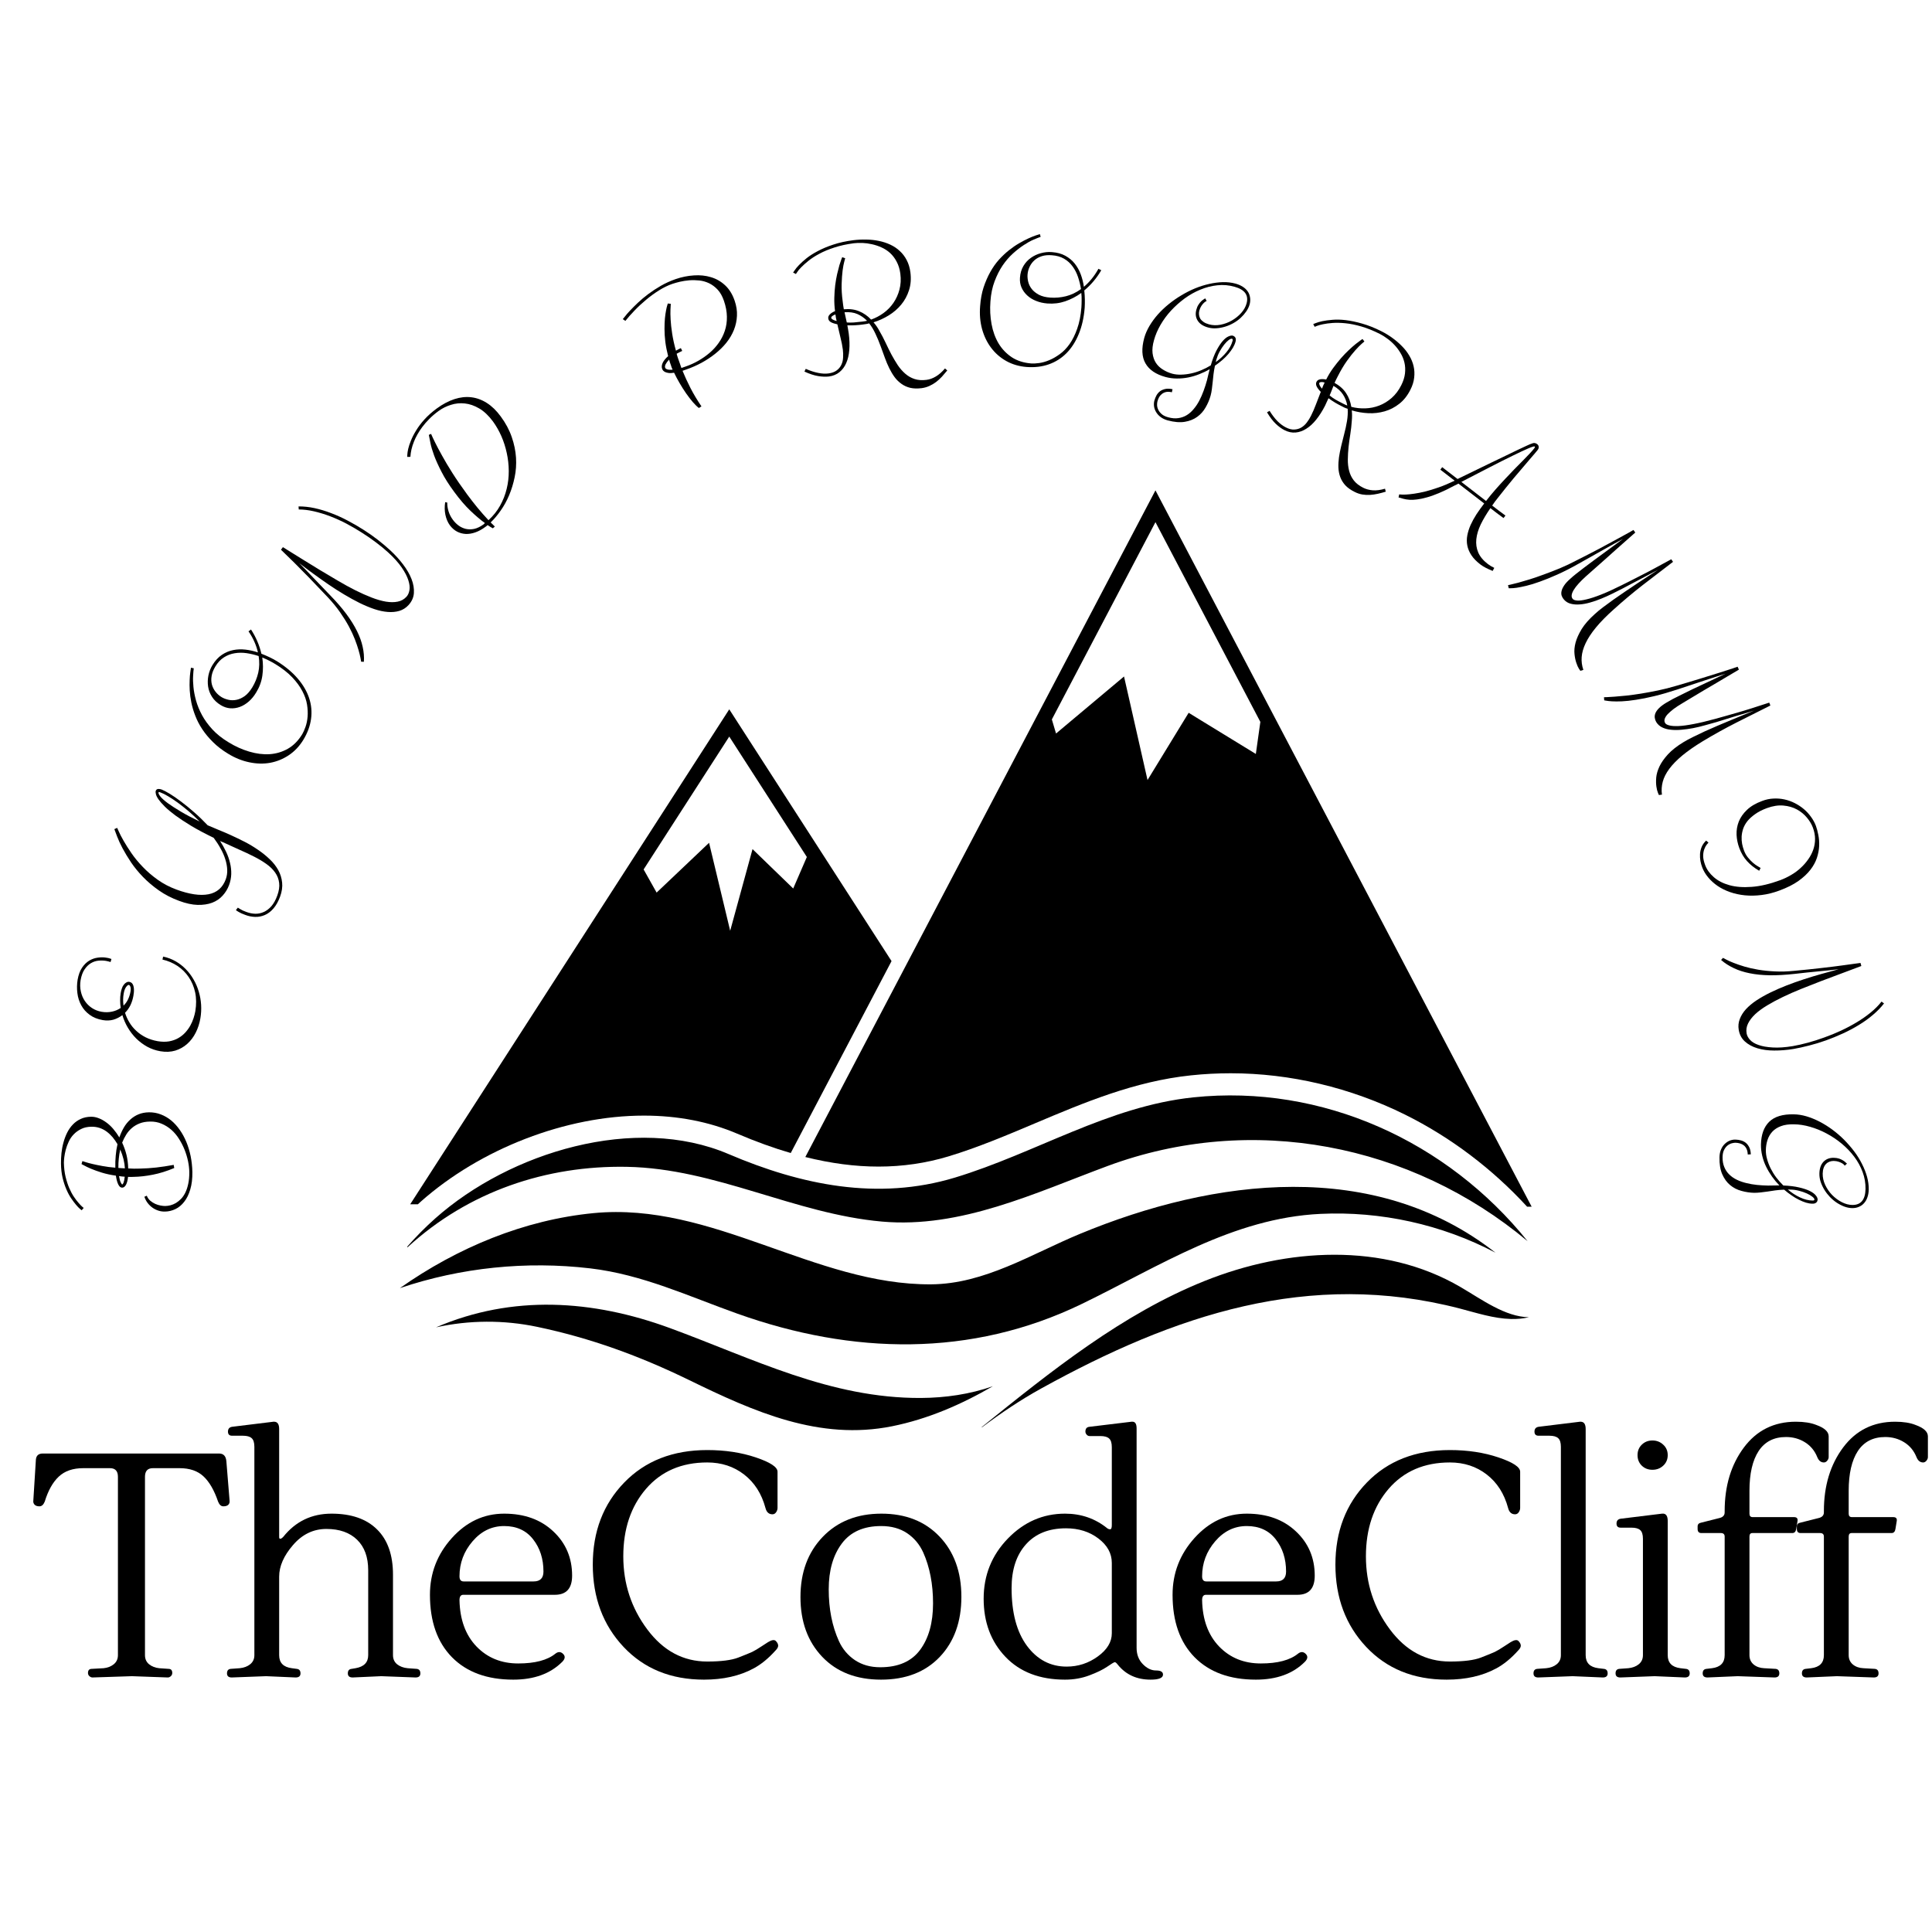 <?xml version="1.0" encoding="UTF-8"?>
<svg xmlns="http://www.w3.org/2000/svg" xmlns:xlink="http://www.w3.org/1999/xlink" width="375pt" height="375pt" viewBox="0 0 375 375" version="1.2">
<defs>
<g>
<symbol overflow="visible" id="glyph0-0">
<path style="stroke:none;" d=""/>
</symbol>
<symbol overflow="visible" id="glyph0-1">
<path style="stroke:none;" d="M 21.797 -38.703 L 21.797 -4.078 C 21.797 -3.336 22.062 -2.75 22.594 -2.312 C 23.125 -1.883 23.781 -1.629 24.562 -1.547 L 26.359 -1.422 C 26.848 -1.422 27.094 -1.156 27.094 -0.625 C 27.094 -0.375 27 -0.164 26.812 0 C 26.633 0.164 26.441 0.25 26.234 0.25 L 19.266 0 L 11.609 0.25 C 11.398 0.25 11.203 0.164 11.016 0 C 10.828 -0.164 10.734 -0.375 10.734 -0.625 C 10.734 -1.156 10.984 -1.422 11.484 -1.422 L 13.766 -1.547 C 14.547 -1.629 15.203 -1.883 15.734 -2.312 C 16.273 -2.75 16.547 -3.336 16.547 -4.078 L 16.547 -38.703 C 16.547 -39.816 16.031 -40.375 15 -40.375 L 9.812 -40.375 C 7.801 -40.375 6.219 -39.828 5.062 -38.734 C 3.906 -37.648 3 -36.035 2.344 -33.891 C 2.094 -33.273 1.75 -32.969 1.312 -32.969 C 0.883 -32.969 0.566 -33.078 0.359 -33.297 C 0.16 -33.523 0.082 -33.785 0.125 -34.078 L 0.625 -42.047 C 0.695 -42.828 1.145 -43.219 1.969 -43.219 L 36.172 -43.219 C 37.035 -43.219 37.508 -42.723 37.594 -41.734 L 38.219 -34.078 C 38.258 -33.742 38.176 -33.473 37.969 -33.266 C 37.758 -33.066 37.438 -32.969 37 -32.969 C 36.57 -32.969 36.234 -33.273 35.984 -33.891 C 35.242 -36.078 34.305 -37.703 33.172 -38.766 C 32.047 -39.836 30.492 -40.375 28.516 -40.375 L 23.328 -40.375 C 22.305 -40.375 21.797 -39.816 21.797 -38.703 Z M 21.797 -38.703 "/>
</symbol>
<symbol overflow="visible" id="glyph0-2">
<path style="stroke:none;" d="M 10.375 -49.391 C 11.031 -49.391 11.359 -48.914 11.359 -47.969 L 11.359 -26.984 C 11.359 -26.773 11.43 -26.672 11.578 -26.672 C 11.723 -26.672 11.914 -26.797 12.156 -27.047 C 14.551 -30.047 17.672 -31.547 21.516 -31.547 C 25.359 -31.547 28.305 -30.523 30.359 -28.484 C 32.422 -26.453 33.453 -23.52 33.453 -19.688 L 33.453 -4.078 C 33.453 -3.336 33.719 -2.75 34.25 -2.312 C 34.789 -1.883 35.473 -1.629 36.297 -1.547 L 38.031 -1.422 C 38.52 -1.379 38.766 -1.086 38.766 -0.547 C 38.766 -0.016 38.457 0.25 37.844 0.25 L 31.172 0 L 25.625 0.25 C 25 0.25 24.688 -0.016 24.688 -0.547 C 24.688 -1.086 24.938 -1.379 25.438 -1.422 L 26.172 -1.547 C 27.816 -1.828 28.641 -2.672 28.641 -4.078 L 28.641 -20.562 C 28.641 -23.113 27.922 -25.086 26.484 -26.484 C 25.047 -27.879 23.062 -28.578 20.531 -28.578 C 18 -28.578 15.836 -27.535 14.047 -25.453 C 12.254 -23.379 11.359 -21.336 11.359 -19.328 L 11.359 -4.078 C 11.359 -2.598 12.18 -1.754 13.828 -1.547 L 14.75 -1.422 C 15.25 -1.379 15.5 -1.086 15.5 -0.547 C 15.5 -0.016 15.188 0.25 14.562 0.25 L 8.828 0 L 2.156 0.25 C 1.539 0.25 1.234 -0.016 1.234 -0.547 C 1.234 -1.086 1.477 -1.379 1.969 -1.422 L 3.703 -1.547 C 4.523 -1.629 5.203 -1.883 5.734 -2.312 C 6.273 -2.75 6.547 -3.336 6.547 -4.078 L 6.547 -44.516 C 6.547 -45.336 6.367 -45.898 6.016 -46.203 C 5.672 -46.516 5.109 -46.672 4.328 -46.672 L 2.219 -46.672 C 1.688 -46.672 1.422 -46.938 1.422 -47.469 C 1.422 -48.008 1.688 -48.32 2.219 -48.406 L 10.25 -49.391 C 10.289 -49.391 10.332 -49.391 10.375 -49.391 Z M 10.375 -49.391 "/>
</symbol>
<symbol overflow="visible" id="glyph0-3">
<path style="stroke:none;" d="M 30.688 -19.516 C 30.688 -17.035 29.57 -15.797 27.344 -15.797 L 9.562 -15.797 C 9.07 -15.797 8.828 -15.445 8.828 -14.75 C 8.91 -10.969 10.008 -7.973 12.125 -5.766 C 14.25 -3.566 16.945 -2.469 20.219 -2.469 C 23.488 -2.469 25.906 -3.109 27.469 -4.391 C 28.008 -4.797 28.504 -4.77 28.953 -4.312 C 29.398 -3.863 29.336 -3.352 28.766 -2.781 C 26.461 -0.477 23.297 0.672 19.266 0.672 C 14.203 0.672 10.238 -0.773 7.375 -3.672 C 4.52 -6.578 3.094 -10.617 3.094 -15.797 C 3.094 -19.992 4.508 -23.664 7.344 -26.812 C 10.188 -29.969 13.57 -31.547 17.5 -31.547 C 21.426 -31.547 24.602 -30.398 27.031 -28.109 C 29.469 -25.828 30.688 -22.961 30.688 -19.516 Z M 25.125 -20.312 C 25.125 -22.781 24.453 -24.867 23.109 -26.578 C 21.773 -28.285 19.906 -29.141 17.5 -29.141 C 15.094 -29.141 13.047 -28.148 11.359 -26.172 C 9.672 -24.203 8.828 -21.941 8.828 -19.391 C 8.828 -18.723 9.094 -18.391 9.625 -18.391 L 23.219 -18.391 C 24.488 -18.391 25.125 -19.031 25.125 -20.312 Z M 25.125 -20.312 "/>
</symbol>
<symbol overflow="visible" id="glyph0-4">
<path style="stroke:none;" d="M 38.953 -32.656 C 38.953 -32.363 38.859 -32.082 38.672 -31.812 C 38.492 -31.551 38.258 -31.422 37.969 -31.422 C 37.27 -31.422 36.816 -31.832 36.609 -32.656 C 35.867 -35.414 34.488 -37.578 32.469 -39.141 C 30.457 -40.703 28.07 -41.484 25.312 -41.484 C 20.332 -41.484 16.367 -39.773 13.422 -36.359 C 10.484 -32.941 9.016 -28.578 9.016 -23.266 C 9.016 -17.961 10.566 -13.234 13.672 -9.078 C 16.773 -4.922 20.656 -2.844 25.312 -2.844 C 27.988 -2.844 29.992 -3.098 31.328 -3.609 C 32.672 -4.129 33.578 -4.5 34.047 -4.719 C 34.516 -4.945 35.117 -5.305 35.859 -5.797 C 36.609 -6.297 37.023 -6.566 37.109 -6.609 C 37.848 -7.055 38.359 -7.125 38.641 -6.812 C 38.93 -6.508 39.078 -6.211 39.078 -5.922 C 39.078 -5.641 38.91 -5.332 38.578 -5 C 37.18 -3.438 35.742 -2.266 34.266 -1.484 C 31.586 -0.047 28.395 0.672 24.688 0.672 C 18.27 0.672 13.066 -1.441 9.078 -5.672 C 5.086 -9.91 3.094 -15.238 3.094 -21.656 C 3.094 -28.082 5.129 -33.395 9.203 -37.594 C 13.273 -41.789 18.645 -43.891 25.312 -43.891 C 28.77 -43.891 31.906 -43.414 34.719 -42.469 C 37.539 -41.52 38.953 -40.594 38.953 -39.688 Z M 38.953 -32.656 "/>
</symbol>
<symbol overflow="visible" id="glyph0-5">
<path style="stroke:none;" d="M 18.797 -31.547 C 23.504 -31.547 27.27 -30.062 30.094 -27.094 C 32.914 -24.133 34.328 -20.238 34.328 -15.406 C 34.328 -10.57 32.926 -6.68 30.125 -3.734 C 27.32 -0.797 23.523 0.672 18.734 0.672 C 13.941 0.672 10.133 -0.805 7.312 -3.766 C 4.5 -6.723 3.094 -10.586 3.094 -15.359 C 3.094 -20.141 4.531 -24.031 7.406 -27.031 C 10.289 -30.039 14.086 -31.547 18.797 -31.547 Z M 26.922 -24.016 C 26.211 -25.578 25.172 -26.82 23.797 -27.75 C 22.422 -28.676 20.742 -29.141 18.766 -29.141 C 15.348 -29.141 12.797 -28.004 11.109 -25.734 C 9.422 -23.473 8.578 -20.516 8.578 -16.859 C 8.578 -13.066 9.238 -9.711 10.562 -6.797 C 11.258 -5.266 12.297 -4.035 13.672 -3.109 C 15.055 -2.191 16.691 -1.734 18.578 -1.734 C 22.078 -1.734 24.66 -2.863 26.328 -5.125 C 27.992 -7.383 28.828 -10.383 28.828 -14.125 C 28.828 -17.875 28.191 -21.172 26.922 -24.016 Z M 26.922 -24.016 "/>
</symbol>
<symbol overflow="visible" id="glyph0-6">
<path style="stroke:none;" d="M 31.984 -49.391 C 32.516 -49.391 32.781 -48.957 32.781 -48.094 L 32.781 -5.5 C 32.781 -4.219 33.18 -3.164 33.984 -2.344 C 34.785 -1.52 35.641 -1.109 36.547 -1.109 C 37.453 -1.109 37.906 -0.844 37.906 -0.312 C 37.906 0.344 37.102 0.672 35.5 0.672 C 32.82 0.672 30.703 -0.289 29.141 -2.219 C 28.891 -2.551 28.691 -2.719 28.547 -2.719 C 28.41 -2.719 27.922 -2.426 27.078 -1.844 C 26.234 -1.27 25.078 -0.707 23.609 -0.156 C 22.148 0.395 20.578 0.672 18.891 0.672 C 13.992 0.672 10.133 -0.805 7.312 -3.766 C 4.5 -6.723 3.094 -10.477 3.094 -15.031 C 3.094 -19.582 4.656 -23.473 7.781 -26.703 C 10.906 -29.93 14.609 -31.547 18.891 -31.547 C 22.016 -31.547 24.75 -30.598 27.094 -28.703 C 27.258 -28.578 27.445 -28.516 27.656 -28.516 C 27.863 -28.516 27.969 -28.785 27.969 -29.328 L 27.969 -44.453 C 27.969 -45.273 27.789 -45.836 27.438 -46.141 C 27.094 -46.453 26.531 -46.609 25.75 -46.609 L 23.641 -46.609 C 23.43 -46.609 23.242 -46.703 23.078 -46.891 C 22.922 -47.078 22.844 -47.27 22.844 -47.469 C 22.844 -48.051 23.109 -48.363 23.641 -48.406 L 31.797 -49.391 C 31.836 -49.391 31.898 -49.391 31.984 -49.391 Z M 27.969 -8.328 L 27.969 -21.984 C 27.969 -23.828 27.102 -25.406 25.375 -26.719 C 23.645 -28.039 21.547 -28.703 19.078 -28.703 C 15.742 -28.703 13.148 -27.66 11.297 -25.578 C 9.441 -23.504 8.516 -20.676 8.516 -17.094 C 8.516 -12.32 9.508 -8.586 11.5 -5.891 C 13.5 -3.203 16.066 -1.859 19.203 -1.859 C 21.422 -1.859 23.438 -2.516 25.25 -3.828 C 27.062 -5.141 27.969 -6.641 27.969 -8.328 Z M 27.969 -8.328 "/>
</symbol>
<symbol overflow="visible" id="glyph0-7">
<path style="stroke:none;" d="M 10.375 -49.391 C 11.031 -49.391 11.359 -48.914 11.359 -47.969 L 11.359 -4.078 C 11.359 -2.598 12.18 -1.754 13.828 -1.547 L 14.875 -1.422 C 15.375 -1.379 15.625 -1.086 15.625 -0.547 C 15.625 -0.016 15.312 0.25 14.688 0.25 L 8.828 0 L 2.156 0.25 C 1.539 0.25 1.234 -0.016 1.234 -0.547 C 1.234 -1.086 1.477 -1.379 1.969 -1.422 L 3.703 -1.547 C 4.523 -1.629 5.203 -1.883 5.734 -2.312 C 6.273 -2.75 6.547 -3.336 6.547 -4.078 L 6.547 -44.516 C 6.547 -45.336 6.367 -45.898 6.016 -46.203 C 5.672 -46.516 5.109 -46.672 4.328 -46.672 L 2.219 -46.672 C 1.688 -46.672 1.422 -46.938 1.422 -47.469 C 1.422 -48.008 1.688 -48.32 2.219 -48.406 L 10.25 -49.391 C 10.289 -49.391 10.332 -49.391 10.375 -49.391 Z M 10.375 -49.391 "/>
</symbol>
<symbol overflow="visible" id="glyph0-8">
<path style="stroke:none;" d="M 14.875 -1.422 C 15.375 -1.379 15.625 -1.086 15.625 -0.547 C 15.625 -0.016 15.312 0.25 14.688 0.25 L 8.828 0 L 2.156 0.25 C 1.539 0.25 1.234 -0.016 1.234 -0.547 C 1.234 -1.086 1.477 -1.379 1.969 -1.422 L 3.703 -1.547 C 4.523 -1.629 5.203 -1.883 5.734 -2.312 C 6.273 -2.75 6.547 -3.336 6.547 -4.078 L 6.547 -26.672 C 6.547 -27.492 6.367 -28.055 6.016 -28.359 C 5.672 -28.672 5.109 -28.828 4.328 -28.828 L 2.219 -28.828 C 1.688 -28.828 1.422 -29.094 1.422 -29.625 C 1.422 -30.164 1.688 -30.477 2.219 -30.562 L 10.25 -31.547 C 10.988 -31.629 11.359 -31.156 11.359 -30.125 L 11.359 -4.078 C 11.359 -2.598 12.18 -1.754 13.828 -1.547 Z M 6.328 -40.859 C 5.773 -41.398 5.5 -42.082 5.5 -42.906 C 5.5 -43.727 5.773 -44.406 6.328 -44.938 C 6.879 -45.477 7.566 -45.75 8.391 -45.75 C 9.211 -45.75 9.91 -45.477 10.484 -44.938 C 11.066 -44.406 11.359 -43.727 11.359 -42.906 C 11.359 -42.082 11.066 -41.398 10.484 -40.859 C 9.91 -40.328 9.211 -40.062 8.391 -40.062 C 7.566 -40.062 6.879 -40.328 6.328 -40.859 Z M 6.328 -40.859 "/>
</symbol>
<symbol overflow="visible" id="glyph0-9">
<path style="stroke:none;" d="M 11.297 -27.094 L 11.297 -4.078 C 11.297 -3.336 11.562 -2.738 12.094 -2.281 C 12.633 -1.832 13.316 -1.586 14.141 -1.547 L 16.359 -1.422 C 16.848 -1.379 17.094 -1.086 17.094 -0.547 C 17.094 -0.016 16.785 0.25 16.172 0.25 L 9.016 0 L 3.156 0.25 C 2.531 0.25 2.219 -0.016 2.219 -0.547 C 2.219 -1.086 2.469 -1.379 2.969 -1.422 L 4.016 -1.547 C 5.66 -1.754 6.484 -2.598 6.484 -4.078 L 6.484 -27.094 C 6.484 -27.551 6.234 -27.781 5.734 -27.781 L 1.969 -27.781 C 1.477 -27.781 1.234 -28.047 1.234 -28.578 L 1.234 -29.078 C 1.234 -29.484 1.477 -29.727 1.969 -29.812 L 5.438 -30.688 C 6.133 -30.844 6.484 -31.211 6.484 -31.797 L 6.484 -32.047 C 6.484 -36.941 7.727 -41.055 10.219 -44.391 C 12.707 -47.723 16.07 -49.391 20.312 -49.391 C 21.914 -49.391 23.234 -49.18 24.266 -48.766 C 25.867 -48.191 26.672 -47.453 26.672 -46.547 L 26.672 -42.531 C 26.672 -42.289 26.578 -42.055 26.391 -41.828 C 26.203 -41.598 25.988 -41.484 25.75 -41.484 C 25.164 -41.484 24.734 -41.832 24.453 -42.531 C 23.953 -43.77 23.156 -44.727 22.062 -45.406 C 20.977 -46.082 19.754 -46.422 18.391 -46.422 C 16.047 -46.422 14.273 -45.516 13.078 -43.703 C 11.891 -41.891 11.297 -39.316 11.297 -35.984 L 11.297 -31.547 C 11.297 -31.098 11.504 -30.875 11.922 -30.875 L 19.938 -30.875 C 20.477 -30.875 20.707 -30.625 20.625 -30.125 L 20.375 -28.578 C 20.289 -28.047 20.039 -27.781 19.625 -27.781 L 11.859 -27.781 C 11.484 -27.781 11.297 -27.551 11.297 -27.094 Z M 11.297 -27.094 "/>
</symbol>
<symbol overflow="visible" id="glyph1-0">
<path style="stroke:none;" d=""/>
</symbol>
<symbol overflow="visible" id="glyph1-1">
<path style="stroke:none;" d="M -0.891 -8.406 C -2.336 -7.801 -3.723 -7.367 -5.047 -7.109 C -6.367 -6.848 -7.625 -6.707 -8.812 -6.688 C -8.988 -6.676 -9.16 -6.672 -9.328 -6.672 C -9.504 -6.672 -9.68 -6.676 -9.859 -6.688 C -9.93 -6.008 -10.066 -5.492 -10.266 -5.141 C -10.461 -4.785 -10.707 -4.602 -11 -4.594 C -11.301 -4.594 -11.551 -4.797 -11.75 -5.203 C -11.957 -5.617 -12.113 -6.191 -12.219 -6.922 C -13.227 -7.066 -14.141 -7.266 -14.953 -7.516 C -15.773 -7.773 -16.473 -8.023 -17.047 -8.266 C -17.629 -8.516 -18.078 -8.727 -18.391 -8.906 C -18.703 -9.082 -18.867 -9.172 -18.891 -9.172 L -18.719 -9.75 C -18.594 -9.707 -18.363 -9.633 -18.031 -9.531 C -17.707 -9.426 -17.281 -9.312 -16.75 -9.188 C -16.219 -9.062 -15.582 -8.93 -14.844 -8.797 C -14.113 -8.66 -13.273 -8.551 -12.328 -8.469 L -12.328 -8.5 C -12.348 -9.281 -12.32 -10.051 -12.25 -10.812 C -12.188 -11.582 -12.07 -12.32 -11.906 -13.031 C -12.188 -13.508 -12.5 -13.957 -12.844 -14.375 C -13.195 -14.789 -13.582 -15.156 -14 -15.469 C -14.426 -15.781 -14.883 -16.02 -15.375 -16.188 C -15.875 -16.352 -16.398 -16.43 -16.953 -16.422 C -17.734 -16.41 -18.398 -16.266 -18.953 -15.984 C -19.516 -15.711 -20 -15.363 -20.406 -14.938 C -20.812 -14.52 -21.133 -14.047 -21.375 -13.516 C -21.625 -12.984 -21.816 -12.457 -21.953 -11.938 C -22.086 -11.426 -22.18 -10.945 -22.234 -10.5 C -22.285 -10.062 -22.312 -9.707 -22.312 -9.438 C -22.289 -8.438 -22.18 -7.523 -21.984 -6.703 C -21.785 -5.891 -21.547 -5.156 -21.266 -4.5 C -20.984 -3.852 -20.68 -3.289 -20.359 -2.812 C -20.035 -2.332 -19.734 -1.938 -19.453 -1.625 C -19.18 -1.312 -18.953 -1.07 -18.766 -0.906 C -18.578 -0.75 -18.477 -0.664 -18.469 -0.656 L -18.859 -0.203 C -18.891 -0.223 -19.004 -0.316 -19.203 -0.484 C -19.41 -0.66 -19.66 -0.922 -19.953 -1.266 C -20.242 -1.609 -20.555 -2.023 -20.891 -2.516 C -21.234 -3.016 -21.547 -3.598 -21.828 -4.266 C -22.117 -4.93 -22.363 -5.676 -22.562 -6.5 C -22.758 -7.332 -22.863 -8.25 -22.875 -9.25 C -22.883 -9.926 -22.852 -10.613 -22.781 -11.312 C -22.707 -12.02 -22.578 -12.707 -22.391 -13.375 C -22.211 -14.039 -21.973 -14.676 -21.672 -15.281 C -21.367 -15.883 -21 -16.41 -20.562 -16.859 C -20.125 -17.316 -19.613 -17.676 -19.031 -17.938 C -18.457 -18.207 -17.797 -18.348 -17.047 -18.359 C -16.555 -18.367 -16.062 -18.273 -15.562 -18.078 C -15.062 -17.891 -14.57 -17.617 -14.094 -17.266 C -13.613 -16.922 -13.16 -16.5 -12.734 -16 C -12.305 -15.5 -11.91 -14.945 -11.547 -14.344 C -11.305 -15.031 -11.016 -15.672 -10.672 -16.266 C -10.328 -16.859 -9.914 -17.367 -9.438 -17.797 C -8.969 -18.234 -8.43 -18.578 -7.828 -18.828 C -7.223 -19.078 -6.547 -19.207 -5.797 -19.219 C -4.992 -19.227 -4.227 -19.094 -3.5 -18.812 C -2.781 -18.539 -2.109 -18.148 -1.484 -17.641 C -0.867 -17.129 -0.312 -16.516 0.188 -15.797 C 0.688 -15.086 1.113 -14.301 1.469 -13.438 C 1.82 -12.582 2.098 -11.664 2.297 -10.688 C 2.492 -9.707 2.602 -8.695 2.625 -7.656 C 2.645 -6.344 2.508 -5.207 2.219 -4.25 C 1.938 -3.289 1.547 -2.492 1.047 -1.859 C 0.555 -1.223 -0.008 -0.75 -0.656 -0.438 C -1.312 -0.125 -1.988 0.035 -2.688 0.047 C -3.145 0.055 -3.578 -0.004 -3.984 -0.141 C -4.391 -0.273 -4.766 -0.461 -5.109 -0.703 C -5.461 -0.953 -5.773 -1.254 -6.047 -1.609 C -6.316 -1.961 -6.531 -2.367 -6.688 -2.828 L -6.219 -3.031 C -6.07 -2.645 -5.848 -2.32 -5.547 -2.062 C -5.254 -1.812 -4.938 -1.609 -4.594 -1.453 C -4.25 -1.297 -3.898 -1.188 -3.547 -1.125 C -3.203 -1.062 -2.898 -1.031 -2.641 -1.031 C -2.328 -1.039 -1.988 -1.086 -1.625 -1.172 C -1.27 -1.266 -0.922 -1.41 -0.578 -1.609 C -0.234 -1.816 0.098 -2.082 0.422 -2.406 C 0.742 -2.738 1.023 -3.148 1.266 -3.641 C 1.504 -4.129 1.691 -4.703 1.828 -5.359 C 1.973 -6.023 2.039 -6.785 2.031 -7.641 C 2.02 -8.297 1.938 -9 1.781 -9.75 C 1.625 -10.5 1.398 -11.238 1.109 -11.969 C 0.816 -12.695 0.457 -13.395 0.031 -14.062 C -0.383 -14.727 -0.875 -15.312 -1.438 -15.812 C -2.008 -16.312 -2.641 -16.707 -3.328 -17 C -4.023 -17.301 -4.785 -17.441 -5.609 -17.422 C -6.359 -17.41 -7.016 -17.297 -7.578 -17.078 C -8.148 -16.859 -8.656 -16.562 -9.094 -16.188 C -9.531 -15.82 -9.898 -15.395 -10.203 -14.906 C -10.516 -14.414 -10.781 -13.891 -11 -13.328 C -10.645 -12.566 -10.363 -11.77 -10.156 -10.938 C -9.957 -10.102 -9.848 -9.234 -9.828 -8.328 C -9.473 -8.305 -9.098 -8.289 -8.703 -8.281 C -8.316 -8.281 -7.922 -8.285 -7.516 -8.297 C -6.523 -8.316 -5.488 -8.383 -4.406 -8.5 C -3.32 -8.625 -2.188 -8.797 -1 -9.016 Z M -10.469 -8.344 C -10.5 -8.895 -10.586 -9.484 -10.734 -10.109 C -10.891 -10.734 -11.102 -11.363 -11.375 -12 C -11.508 -11.406 -11.602 -10.812 -11.656 -10.219 C -11.719 -9.625 -11.742 -9.055 -11.734 -8.516 L -11.734 -8.422 C -11.523 -8.398 -11.316 -8.383 -11.109 -8.375 C -10.898 -8.375 -10.688 -8.363 -10.469 -8.344 Z M -10.984 -5.219 C -10.922 -5.219 -10.836 -5.332 -10.734 -5.562 C -10.641 -5.801 -10.562 -6.188 -10.5 -6.719 C -10.688 -6.738 -10.875 -6.754 -11.062 -6.766 C -11.25 -6.785 -11.43 -6.812 -11.609 -6.844 C -11.516 -6.258 -11.398 -5.844 -11.266 -5.594 C -11.141 -5.344 -11.047 -5.219 -10.984 -5.219 Z M -10.984 -5.219 "/>
</symbol>
<symbol overflow="visible" id="glyph2-0">
<path style="stroke:none;" d=""/>
</symbol>
<symbol overflow="visible" id="glyph2-1">
<path style="stroke:none;" d="M -15.078 -8 C -16.086 -8.176 -16.938 -8.52 -17.625 -9.031 C -18.32 -9.539 -18.863 -10.156 -19.25 -10.875 C -19.645 -11.594 -19.895 -12.379 -20 -13.234 C -20.113 -14.098 -20.098 -14.969 -19.953 -15.844 C -19.785 -16.789 -19.5 -17.566 -19.094 -18.172 C -18.688 -18.773 -18.219 -19.234 -17.688 -19.547 C -17.164 -19.859 -16.609 -20.051 -16.016 -20.125 C -15.422 -20.207 -14.867 -20.203 -14.359 -20.109 C -14.066 -20.066 -13.836 -20.016 -13.672 -19.953 C -13.504 -19.891 -13.41 -19.859 -13.391 -19.859 L -13.562 -19.266 C -13.633 -19.297 -13.719 -19.32 -13.812 -19.344 C -13.895 -19.375 -13.992 -19.398 -14.109 -19.422 C -14.223 -19.441 -14.352 -19.469 -14.5 -19.5 C -14.945 -19.57 -15.426 -19.582 -15.938 -19.531 C -16.445 -19.477 -16.926 -19.316 -17.375 -19.047 C -17.832 -18.773 -18.238 -18.379 -18.594 -17.859 C -18.957 -17.336 -19.219 -16.633 -19.375 -15.75 C -19.5 -14.988 -19.484 -14.258 -19.328 -13.562 C -19.18 -12.875 -18.922 -12.254 -18.547 -11.703 C -18.18 -11.16 -17.723 -10.707 -17.172 -10.344 C -16.617 -9.977 -15.988 -9.734 -15.281 -9.609 C -14.582 -9.492 -13.914 -9.504 -13.281 -9.641 C -12.656 -9.773 -12.094 -10.016 -11.594 -10.359 C -11.664 -10.859 -11.703 -11.344 -11.703 -11.812 C -11.711 -12.281 -11.676 -12.754 -11.594 -13.234 C -11.539 -13.578 -11.461 -13.891 -11.359 -14.172 C -11.266 -14.453 -11.141 -14.688 -10.984 -14.875 C -10.836 -15.07 -10.672 -15.219 -10.484 -15.312 C -10.305 -15.414 -10.117 -15.453 -9.922 -15.422 C -9.641 -15.367 -9.43 -15.234 -9.297 -15.016 C -9.16 -14.797 -9.078 -14.551 -9.047 -14.281 C -9.016 -14.008 -9.008 -13.727 -9.031 -13.438 C -9.062 -13.156 -9.094 -12.922 -9.125 -12.734 C -9.238 -12.078 -9.43 -11.461 -9.703 -10.891 C -9.984 -10.328 -10.332 -9.836 -10.75 -9.422 C -10.551 -8.773 -10.27 -8.148 -9.906 -7.547 C -9.551 -6.953 -9.109 -6.41 -8.578 -5.922 C -8.055 -5.43 -7.445 -5.008 -6.75 -4.656 C -6.062 -4.312 -5.285 -4.062 -4.422 -3.906 C -3.598 -3.77 -2.852 -3.758 -2.188 -3.875 C -1.52 -4 -0.93 -4.207 -0.422 -4.5 C 0.086 -4.789 0.539 -5.148 0.938 -5.578 C 1.332 -6.016 1.66 -6.469 1.922 -6.938 C 2.18 -7.414 2.391 -7.895 2.547 -8.375 C 2.703 -8.852 2.816 -9.301 2.891 -9.719 C 3.109 -11.039 3.098 -12.258 2.859 -13.375 C 2.617 -14.488 2.203 -15.477 1.609 -16.344 C 1.023 -17.207 0.297 -17.93 -0.578 -18.516 C -1.461 -19.098 -2.43 -19.508 -3.484 -19.75 L -3.359 -20.328 C -2.473 -20.141 -1.66 -19.832 -0.922 -19.406 C -0.191 -18.988 0.461 -18.477 1.047 -17.875 C 1.641 -17.27 2.145 -16.598 2.562 -15.859 C 2.988 -15.129 3.32 -14.348 3.562 -13.516 C 3.812 -12.68 3.961 -11.828 4.016 -10.953 C 4.066 -10.086 4.02 -9.223 3.875 -8.359 C 3.707 -7.359 3.406 -6.426 2.969 -5.562 C 2.539 -4.707 1.988 -3.977 1.312 -3.375 C 0.645 -2.781 -0.125 -2.348 -1 -2.078 C -1.875 -1.816 -2.836 -1.773 -3.891 -1.953 C -4.797 -2.109 -5.645 -2.398 -6.438 -2.828 C -7.227 -3.266 -7.941 -3.797 -8.578 -4.422 C -9.211 -5.055 -9.758 -5.766 -10.219 -6.547 C -10.676 -7.328 -11.023 -8.133 -11.266 -8.969 C -11.797 -8.562 -12.379 -8.266 -13.016 -8.078 C -13.66 -7.898 -14.348 -7.875 -15.078 -8 Z M -11.016 -13.125 C -11.148 -12.383 -11.16 -11.613 -11.047 -10.812 C -10.703 -11.133 -10.414 -11.523 -10.188 -11.984 C -9.957 -12.453 -9.789 -12.973 -9.688 -13.547 C -9.625 -13.922 -9.629 -14.219 -9.703 -14.438 C -9.773 -14.664 -9.879 -14.797 -10.016 -14.828 C -10.16 -14.848 -10.336 -14.711 -10.547 -14.422 C -10.766 -14.129 -10.922 -13.695 -11.016 -13.125 Z M -11.016 -13.125 "/>
</symbol>
<symbol overflow="visible" id="glyph3-0">
<path style="stroke:none;" d=""/>
</symbol>
<symbol overflow="visible" id="glyph3-1">
<path style="stroke:none;" d="M 3.312 -7.656 C 3.531 -8.258 3.625 -8.891 3.594 -9.547 C 3.562 -10.203 3.438 -10.867 3.219 -11.547 C 3.008 -12.234 2.707 -12.926 2.312 -13.625 C 1.926 -14.332 1.477 -15.023 0.969 -15.703 C -0.707 -16.516 -2.156 -17.285 -3.375 -18.016 C -4.594 -18.754 -5.629 -19.438 -6.484 -20.062 C -7.336 -20.695 -8.02 -21.27 -8.531 -21.781 C -9.051 -22.301 -9.453 -22.758 -9.734 -23.156 C -10.016 -23.562 -10.188 -23.906 -10.25 -24.188 C -10.32 -24.469 -10.328 -24.688 -10.266 -24.844 C -10.254 -24.875 -10.227 -24.922 -10.188 -24.984 C -10.145 -25.055 -10.082 -25.109 -10 -25.141 C -9.914 -25.18 -9.801 -25.195 -9.656 -25.188 C -9.508 -25.188 -9.332 -25.148 -9.125 -25.078 C -8.75 -24.93 -8.234 -24.66 -7.578 -24.266 C -6.922 -23.867 -6.188 -23.363 -5.375 -22.75 C -4.562 -22.145 -3.707 -21.445 -2.812 -20.656 C -1.914 -19.875 -1.047 -19.035 -0.203 -18.141 C 0.359 -17.891 1.023 -17.609 1.797 -17.297 C 2.578 -16.984 3.406 -16.629 4.281 -16.234 C 5.156 -15.836 6.051 -15.406 6.969 -14.938 C 7.883 -14.469 8.754 -13.945 9.578 -13.375 C 10.41 -12.812 11.164 -12.203 11.844 -11.547 C 12.531 -10.898 13.082 -10.195 13.5 -9.438 C 13.914 -8.688 14.164 -7.883 14.25 -7.031 C 14.344 -6.176 14.211 -5.266 13.859 -4.297 C 13.504 -3.336 13.07 -2.566 12.562 -1.984 C 12.051 -1.398 11.492 -0.977 10.891 -0.719 C 10.285 -0.457 9.656 -0.336 9 -0.359 C 8.344 -0.379 7.703 -0.508 7.078 -0.75 C 6.555 -0.938 6.129 -1.129 5.797 -1.328 C 5.473 -1.523 5.301 -1.641 5.281 -1.672 L 5.656 -2.156 C 5.801 -2.051 5.953 -1.957 6.109 -1.875 C 6.254 -1.789 6.426 -1.695 6.625 -1.594 C 6.832 -1.5 7.066 -1.406 7.328 -1.312 C 7.891 -1.102 8.457 -0.988 9.031 -0.969 C 9.602 -0.957 10.156 -1.07 10.688 -1.312 C 11.227 -1.551 11.723 -1.926 12.172 -2.438 C 12.617 -2.957 13 -3.645 13.312 -4.5 C 13.645 -5.414 13.766 -6.234 13.672 -6.953 C 13.586 -7.68 13.332 -8.348 12.906 -8.953 C 12.477 -9.566 11.91 -10.125 11.203 -10.625 C 10.492 -11.133 9.691 -11.613 8.797 -12.062 C 7.898 -12.52 6.938 -12.973 5.906 -13.422 C 4.875 -13.879 3.82 -14.359 2.75 -14.859 C 2.664 -14.891 2.57 -14.926 2.469 -14.969 C 2.375 -15.02 2.285 -15.062 2.203 -15.094 C 2.66 -14.395 3.055 -13.688 3.391 -12.969 C 3.723 -12.258 3.973 -11.547 4.141 -10.828 C 4.316 -10.109 4.395 -9.383 4.375 -8.656 C 4.352 -7.938 4.211 -7.227 3.953 -6.531 C 3.672 -5.77 3.254 -5.086 2.703 -4.484 C 2.16 -3.879 1.484 -3.422 0.672 -3.109 C -0.141 -2.805 -1.082 -2.664 -2.156 -2.688 C -3.227 -2.719 -4.422 -2.977 -5.734 -3.469 C -7.203 -4.008 -8.516 -4.688 -9.672 -5.5 C -10.828 -6.312 -11.852 -7.18 -12.75 -8.109 C -13.656 -9.047 -14.43 -9.992 -15.078 -10.953 C -15.723 -11.922 -16.27 -12.828 -16.719 -13.672 C -17.164 -14.516 -17.516 -15.27 -17.766 -15.938 C -18.016 -16.602 -18.195 -17.086 -18.312 -17.391 L -17.766 -17.641 C -17.754 -17.629 -17.648 -17.395 -17.453 -16.938 C -17.254 -16.477 -16.945 -15.883 -16.531 -15.156 C -16.125 -14.438 -15.613 -13.629 -15 -12.734 C -14.383 -11.836 -13.648 -10.945 -12.797 -10.062 C -11.953 -9.176 -10.984 -8.344 -9.891 -7.562 C -8.805 -6.789 -7.602 -6.16 -6.281 -5.672 C -3.758 -4.742 -1.68 -4.438 -0.047 -4.75 C 1.586 -5.062 2.707 -6.031 3.312 -7.656 Z M -9.359 -24.516 C -9.453 -24.547 -9.531 -24.57 -9.594 -24.594 C -9.664 -24.613 -9.711 -24.598 -9.734 -24.547 C -9.797 -24.367 -9.676 -24.094 -9.375 -23.719 C -9.082 -23.352 -8.598 -22.922 -7.922 -22.422 C -7.242 -21.93 -6.391 -21.379 -5.359 -20.766 C -4.336 -20.16 -3.141 -19.531 -1.766 -18.875 C -2.461 -19.582 -3.172 -20.242 -3.891 -20.859 C -4.617 -21.473 -5.32 -22.031 -6 -22.531 C -6.688 -23.031 -7.316 -23.445 -7.891 -23.781 C -8.461 -24.125 -8.953 -24.367 -9.359 -24.516 Z M -9.359 -24.516 "/>
</symbol>
<symbol overflow="visible" id="glyph4-0">
<path style="stroke:none;" d=""/>
</symbol>
<symbol overflow="visible" id="glyph4-1">
<path style="stroke:none;" d="M 2.781 -23.562 C 4.426 -22.539 5.77 -21.422 6.812 -20.203 C 7.852 -18.992 8.594 -17.727 9.031 -16.406 C 9.469 -15.094 9.594 -13.742 9.406 -12.359 C 9.219 -10.984 8.719 -9.629 7.906 -8.297 C 7.145 -7.055 6.203 -6.062 5.078 -5.312 C 3.961 -4.57 2.758 -4.082 1.469 -3.844 C 0.188 -3.613 -1.156 -3.645 -2.562 -3.938 C -3.977 -4.227 -5.359 -4.785 -6.703 -5.609 C -7.848 -6.305 -8.828 -7.062 -9.641 -7.875 C -10.461 -8.688 -11.156 -9.52 -11.719 -10.375 C -12.281 -11.227 -12.727 -12.094 -13.062 -12.969 C -13.406 -13.852 -13.66 -14.707 -13.828 -15.531 C -13.992 -16.352 -14.098 -17.133 -14.141 -17.875 C -14.18 -18.625 -14.188 -19.297 -14.156 -19.891 C -14.133 -20.492 -14.094 -21 -14.031 -21.406 C -13.977 -21.82 -13.938 -22.117 -13.906 -22.297 L -13.359 -22.188 C -13.41 -21.832 -13.453 -21.344 -13.484 -20.719 C -13.523 -20.094 -13.504 -19.375 -13.422 -18.562 C -13.348 -17.758 -13.18 -16.883 -12.922 -15.938 C -12.66 -15 -12.273 -14.055 -11.766 -13.109 C -11.254 -12.16 -10.582 -11.234 -9.75 -10.328 C -8.914 -9.422 -7.867 -8.586 -6.609 -7.828 C -5.305 -7.023 -3.969 -6.422 -2.594 -6.016 C -1.227 -5.609 0.082 -5.441 1.344 -5.516 C 2.613 -5.598 3.797 -5.945 4.891 -6.562 C 5.992 -7.188 6.93 -8.133 7.703 -9.406 C 7.91 -9.758 8.117 -10.227 8.328 -10.812 C 8.535 -11.395 8.672 -12.051 8.734 -12.781 C 8.797 -13.52 8.758 -14.312 8.625 -15.156 C 8.488 -16 8.188 -16.863 7.719 -17.75 C 7.258 -18.645 6.602 -19.539 5.75 -20.438 C 4.906 -21.332 3.805 -22.191 2.453 -23.016 C 2.078 -23.242 1.672 -23.469 1.234 -23.688 C 0.805 -23.906 0.375 -24.102 -0.062 -24.281 C 0.113 -23.094 0.117 -21.922 -0.047 -20.766 C -0.211 -19.609 -0.613 -18.516 -1.25 -17.484 C -1.656 -16.805 -2.129 -16.227 -2.672 -15.75 C -3.223 -15.27 -3.805 -14.914 -4.422 -14.688 C -5.035 -14.469 -5.656 -14.379 -6.281 -14.422 C -6.914 -14.473 -7.523 -14.676 -8.109 -15.031 C -8.848 -15.477 -9.414 -16.016 -9.812 -16.641 C -10.219 -17.273 -10.473 -17.945 -10.578 -18.656 C -10.68 -19.363 -10.66 -20.078 -10.516 -20.797 C -10.367 -21.523 -10.102 -22.203 -9.719 -22.828 C -9.195 -23.68 -8.594 -24.336 -7.906 -24.797 C -7.227 -25.254 -6.5 -25.562 -5.719 -25.719 C -4.945 -25.875 -4.148 -25.906 -3.328 -25.812 C -2.504 -25.719 -1.695 -25.535 -0.906 -25.266 C -1.062 -25.953 -1.285 -26.629 -1.578 -27.297 C -1.867 -27.973 -2.254 -28.66 -2.734 -29.359 L -2.25 -29.719 C -1.289 -28.238 -0.617 -26.672 -0.234 -25.016 C 0.328 -24.797 0.859 -24.566 1.359 -24.328 C 1.859 -24.086 2.332 -23.832 2.781 -23.562 Z M -2 -18.484 C -1.469 -19.359 -1.082 -20.305 -0.844 -21.328 C -0.613 -22.348 -0.586 -23.426 -0.766 -24.562 C -1.535 -24.82 -2.316 -25.008 -3.109 -25.125 C -3.898 -25.238 -4.664 -25.234 -5.406 -25.109 C -6.156 -24.992 -6.852 -24.727 -7.5 -24.312 C -8.145 -23.906 -8.703 -23.312 -9.172 -22.531 C -9.555 -21.895 -9.797 -21.285 -9.891 -20.703 C -9.992 -20.117 -9.977 -19.566 -9.844 -19.047 C -9.707 -18.535 -9.473 -18.066 -9.141 -17.641 C -8.816 -17.223 -8.426 -16.875 -7.969 -16.594 C -7.582 -16.363 -7.141 -16.191 -6.641 -16.078 C -6.148 -15.961 -5.633 -15.957 -5.094 -16.062 C -4.562 -16.164 -4.023 -16.406 -3.484 -16.781 C -2.953 -17.164 -2.457 -17.734 -2 -18.484 Z M -2 -18.484 "/>
</symbol>
<symbol overflow="visible" id="glyph5-0">
<path style="stroke:none;" d=""/>
</symbol>
<symbol overflow="visible" id="glyph5-1">
<path style="stroke:none;" d="M 2.281 2.531 C 2.258 2.414 2.211 2.156 2.141 1.75 C 2.066 1.352 1.941 0.852 1.766 0.25 C 1.598 -0.344 1.363 -1.031 1.062 -1.812 C 0.758 -2.594 0.375 -3.422 -0.094 -4.297 C -0.57 -5.18 -1.145 -6.102 -1.812 -7.062 C -2.488 -8.031 -3.273 -8.992 -4.172 -9.953 C -5.504 -11.367 -6.723 -12.645 -7.828 -13.781 C -8.941 -14.926 -9.898 -15.895 -10.703 -16.688 C -11.516 -17.488 -12.145 -18.102 -12.594 -18.531 C -13.039 -18.969 -13.27 -19.191 -13.281 -19.203 L -12.906 -19.703 C -11.758 -19.004 -10.586 -18.273 -9.391 -17.516 C -8.191 -16.766 -6.988 -16.023 -5.781 -15.297 C -4.57 -14.566 -3.379 -13.859 -2.203 -13.172 C -1.035 -12.484 0.094 -11.863 1.188 -11.312 C 2.281 -10.77 3.32 -10.305 4.312 -9.922 C 5.312 -9.535 6.238 -9.27 7.094 -9.125 C 7.945 -8.988 8.707 -8.988 9.375 -9.125 C 10.051 -9.258 10.617 -9.578 11.078 -10.078 C 11.367 -10.391 11.562 -10.816 11.656 -11.359 C 11.75 -11.91 11.676 -12.551 11.438 -13.281 C 11.207 -14.02 10.781 -14.844 10.156 -15.75 C 9.531 -16.664 8.656 -17.641 7.531 -18.672 C 6.852 -19.297 6.082 -19.93 5.219 -20.578 C 4.363 -21.234 3.445 -21.867 2.469 -22.484 C 1.5 -23.109 0.492 -23.695 -0.547 -24.25 C -1.598 -24.801 -2.656 -25.281 -3.719 -25.688 C -4.781 -26.094 -5.832 -26.414 -6.875 -26.656 C -7.914 -26.895 -8.898 -27.016 -9.828 -27.016 L -9.875 -27.609 C -8.875 -27.617 -7.844 -27.508 -6.781 -27.281 C -5.719 -27.051 -4.645 -26.727 -3.562 -26.312 C -2.477 -25.906 -1.406 -25.422 -0.344 -24.859 C 0.707 -24.305 1.723 -23.719 2.703 -23.094 C 3.691 -22.469 4.629 -21.812 5.516 -21.125 C 6.398 -20.438 7.203 -19.758 7.922 -19.094 C 8.867 -18.219 9.703 -17.301 10.422 -16.344 C 11.148 -15.395 11.695 -14.445 12.062 -13.5 C 12.426 -12.562 12.578 -11.656 12.516 -10.781 C 12.453 -9.914 12.102 -9.141 11.469 -8.453 C 10.969 -7.91 10.375 -7.535 9.688 -7.328 C 9.008 -7.129 8.258 -7.062 7.438 -7.125 C 6.613 -7.188 5.738 -7.375 4.812 -7.688 C 3.895 -8 2.945 -8.395 1.969 -8.875 C 0.988 -9.363 -0.004 -9.91 -1.016 -10.516 C -2.035 -11.117 -3.047 -11.766 -4.047 -12.453 C -5.047 -13.141 -6.023 -13.832 -6.984 -14.531 C -7.941 -15.227 -8.859 -15.914 -9.734 -16.594 C -8.941 -15.801 -8.047 -14.875 -7.047 -13.812 C -6.055 -12.758 -4.957 -11.613 -3.75 -10.375 C -2.508 -9.102 -1.457 -7.891 -0.594 -6.734 C 0.258 -5.586 0.945 -4.484 1.469 -3.422 C 2 -2.359 2.367 -1.332 2.578 -0.344 C 2.797 0.633 2.875 1.598 2.812 2.547 Z M 2.281 2.531 "/>
</symbol>
<symbol overflow="visible" id="glyph6-0">
<path style="stroke:none;" d=""/>
</symbol>
<symbol overflow="visible" id="glyph6-1">
<path style="stroke:none;" d="M 5.984 -2.516 C 5.336 -2.035 4.691 -1.68 4.047 -1.453 C 3.398 -1.223 2.773 -1.117 2.172 -1.141 C 1.578 -1.172 1.016 -1.32 0.484 -1.594 C -0.047 -1.875 -0.516 -2.285 -0.922 -2.828 C -1.328 -3.391 -1.613 -4.062 -1.781 -4.844 C -1.945 -5.625 -1.961 -6.445 -1.828 -7.312 L -1.422 -7.234 C -1.441 -6.723 -1.363 -6.172 -1.188 -5.578 C -1.008 -4.984 -0.727 -4.426 -0.344 -3.906 C -0.031 -3.477 0.336 -3.102 0.766 -2.781 C 1.191 -2.469 1.66 -2.25 2.172 -2.125 C 2.691 -2.008 3.238 -2.008 3.812 -2.125 C 4.383 -2.25 4.988 -2.539 5.625 -3 C 5.676 -3.039 5.719 -3.082 5.75 -3.125 C 5.789 -3.164 5.836 -3.207 5.891 -3.25 C 5.066 -3.844 4.141 -4.629 3.109 -5.609 C 2.078 -6.586 1.016 -7.82 -0.078 -9.312 C -1.109 -10.707 -1.926 -12 -2.531 -13.188 C -3.145 -14.375 -3.625 -15.43 -3.969 -16.359 C -4.312 -17.297 -4.551 -18.102 -4.688 -18.781 C -4.82 -19.469 -4.926 -20 -5 -20.375 L -4.562 -20.562 C -4.383 -20.145 -4.125 -19.586 -3.781 -18.891 C -3.438 -18.191 -2.988 -17.348 -2.438 -16.359 C -1.895 -15.367 -1.223 -14.238 -0.422 -12.969 C 0.379 -11.707 1.336 -10.316 2.453 -8.797 C 3.086 -7.941 3.742 -7.098 4.422 -6.266 C 5.109 -5.43 5.828 -4.613 6.578 -3.812 C 7.504 -4.656 8.254 -5.594 8.828 -6.625 C 9.41 -7.664 9.836 -8.754 10.109 -9.891 C 10.391 -11.023 10.523 -12.188 10.516 -13.375 C 10.504 -14.562 10.375 -15.723 10.125 -16.859 C 9.883 -17.992 9.535 -19.082 9.078 -20.125 C 8.617 -21.164 8.078 -22.113 7.453 -22.969 C 6.617 -24.102 5.727 -24.945 4.781 -25.5 C 3.844 -26.051 2.91 -26.375 1.984 -26.469 C 1.066 -26.57 0.172 -26.484 -0.703 -26.203 C -1.586 -25.93 -2.383 -25.535 -3.094 -25.016 C -3.781 -24.516 -4.383 -24 -4.906 -23.469 C -5.426 -22.945 -5.879 -22.426 -6.266 -21.906 C -6.648 -21.395 -6.973 -20.898 -7.234 -20.422 C -7.504 -19.941 -7.723 -19.484 -7.891 -19.047 C -8.297 -18.047 -8.523 -17.066 -8.578 -16.109 L -9.188 -16.094 C -9.195 -16.125 -9.191 -16.281 -9.172 -16.562 C -9.16 -16.844 -9.102 -17.211 -9 -17.672 C -8.895 -18.129 -8.719 -18.66 -8.469 -19.266 C -8.227 -19.879 -7.895 -20.531 -7.469 -21.219 C -7.051 -21.914 -6.516 -22.629 -5.859 -23.359 C -5.203 -24.086 -4.398 -24.801 -3.453 -25.5 C -2.297 -26.344 -1.156 -26.945 -0.031 -27.312 C 1.094 -27.676 2.18 -27.797 3.234 -27.672 C 4.297 -27.547 5.305 -27.176 6.266 -26.562 C 7.234 -25.945 8.129 -25.078 8.953 -23.953 C 9.922 -22.641 10.633 -21.305 11.094 -19.953 C 11.562 -18.609 11.836 -17.273 11.922 -15.953 C 12.004 -14.641 11.914 -13.367 11.656 -12.141 C 11.406 -10.922 11.051 -9.766 10.594 -8.672 C 10.133 -7.578 9.586 -6.582 8.953 -5.688 C 8.328 -4.789 7.676 -4.02 7 -3.375 C 7.145 -3.227 7.281 -3.098 7.406 -2.984 C 7.531 -2.867 7.664 -2.734 7.812 -2.578 L 7.422 -2.234 C 7.273 -2.328 7.113 -2.422 6.938 -2.516 C 6.77 -2.617 6.594 -2.734 6.406 -2.859 C 6.344 -2.785 6.273 -2.723 6.203 -2.672 C 6.129 -2.617 6.055 -2.566 5.984 -2.516 Z M 5.984 -2.516 "/>
</symbol>
<symbol overflow="visible" id="glyph7-0">
<path style="stroke:none;" d=""/>
</symbol>
<symbol overflow="visible" id="glyph7-1">
<path style="stroke:none;" d="M 8.328 -1.312 C 7.984 -1.57 7.594 -1.953 7.156 -2.453 C 6.727 -2.953 6.289 -3.52 5.844 -4.156 C 5.406 -4.789 4.984 -5.457 4.578 -6.156 C 4.172 -6.852 3.816 -7.52 3.516 -8.156 C 3.086 -8.082 2.734 -8.066 2.453 -8.109 C 2.18 -8.148 1.953 -8.211 1.766 -8.297 C 1.586 -8.391 1.453 -8.492 1.359 -8.609 C 1.273 -8.734 1.219 -8.844 1.188 -8.938 C 1.07 -9.281 1.113 -9.664 1.312 -10.094 C 1.52 -10.52 1.867 -10.945 2.359 -11.375 C 2.109 -12.352 1.926 -13.285 1.812 -14.172 C 1.707 -15.055 1.656 -15.879 1.656 -16.641 C 1.656 -17.398 1.68 -18.082 1.734 -18.688 C 1.797 -19.289 1.867 -19.805 1.953 -20.234 C 2.035 -20.672 2.113 -21.004 2.188 -21.234 C 2.258 -21.473 2.297 -21.594 2.297 -21.594 L 2.875 -21.531 C 2.852 -21.301 2.832 -20.926 2.812 -20.406 C 2.789 -19.895 2.801 -19.25 2.844 -18.469 C 2.883 -17.688 2.984 -16.785 3.141 -15.766 C 3.297 -14.742 3.539 -13.633 3.875 -12.438 C 4.02 -12.531 4.172 -12.613 4.328 -12.688 C 4.484 -12.77 4.648 -12.852 4.828 -12.938 L 5.094 -12.391 C 4.883 -12.297 4.691 -12.203 4.516 -12.109 C 4.336 -12.023 4.172 -11.938 4.016 -11.844 C 4.086 -11.551 4.176 -11.254 4.281 -10.953 C 4.383 -10.648 4.492 -10.344 4.609 -10.031 L 4.938 -9.078 L 5.875 -9.406 C 6.656 -9.676 7.43 -10.031 8.203 -10.469 C 8.973 -10.906 9.695 -11.41 10.375 -11.984 C 11.051 -12.555 11.645 -13.203 12.156 -13.922 C 12.676 -14.648 13.078 -15.438 13.359 -16.281 C 13.648 -17.133 13.785 -18.051 13.766 -19.031 C 13.754 -20.008 13.562 -21.039 13.188 -22.125 C 12.883 -23.008 12.484 -23.723 11.984 -24.266 C 11.484 -24.805 10.93 -25.223 10.328 -25.516 C 9.723 -25.805 9.086 -25.988 8.422 -26.062 C 7.754 -26.133 7.098 -26.145 6.453 -26.094 C 5.805 -26.039 5.195 -25.945 4.625 -25.812 C 4.062 -25.676 3.566 -25.535 3.141 -25.391 C 2.297 -25.098 1.438 -24.676 0.562 -24.125 C -0.301 -23.582 -1.129 -22.977 -1.922 -22.312 C -2.723 -21.645 -3.469 -20.953 -4.156 -20.234 C -4.852 -19.516 -5.445 -18.844 -5.938 -18.219 L -6.438 -18.562 C -6.406 -18.594 -6.27 -18.758 -6.031 -19.062 C -5.801 -19.375 -5.473 -19.754 -5.047 -20.203 C -4.617 -20.66 -4.109 -21.172 -3.516 -21.734 C -2.922 -22.297 -2.25 -22.859 -1.5 -23.422 C -0.75 -23.984 0.066 -24.52 0.953 -25.031 C 1.836 -25.539 2.789 -25.973 3.812 -26.328 C 4.988 -26.734 6.172 -26.973 7.359 -27.047 C 8.547 -27.129 9.648 -27.016 10.672 -26.703 C 11.703 -26.398 12.617 -25.875 13.422 -25.125 C 14.223 -24.383 14.836 -23.395 15.266 -22.156 C 15.617 -21.133 15.77 -20.148 15.719 -19.203 C 15.676 -18.254 15.477 -17.336 15.125 -16.453 C 14.77 -15.578 14.281 -14.75 13.656 -13.969 C 13.031 -13.195 12.312 -12.488 11.5 -11.844 C 10.688 -11.195 9.805 -10.613 8.859 -10.094 C 7.91 -9.582 6.941 -9.156 5.953 -8.812 L 5.156 -8.531 C 5.594 -7.457 6.109 -6.336 6.703 -5.172 C 7.305 -4.004 8.016 -2.82 8.828 -1.625 Z M 1.781 -9.141 C 1.82 -9.004 1.953 -8.895 2.172 -8.812 C 2.398 -8.727 2.754 -8.707 3.234 -8.75 C 3.16 -8.895 3.098 -9.031 3.047 -9.156 C 3.004 -9.289 2.961 -9.422 2.922 -9.547 C 2.848 -9.742 2.781 -9.938 2.719 -10.125 C 2.656 -10.32 2.598 -10.516 2.547 -10.703 C 1.91 -10.023 1.656 -9.504 1.781 -9.141 Z M 1.781 -9.141 "/>
</symbol>
<symbol overflow="visible" id="glyph8-0">
<path style="stroke:none;" d=""/>
</symbol>
<symbol overflow="visible" id="glyph8-1">
<path style="stroke:none;" d="M 11.359 -8.281 C 10.984 -8.227 10.535 -8.188 10.016 -8.156 C 9.492 -8.125 8.969 -8.113 8.438 -8.125 C 8.488 -7.863 8.535 -7.602 8.578 -7.344 C 8.629 -7.082 8.672 -6.82 8.703 -6.562 C 8.859 -5.406 8.895 -4.336 8.812 -3.359 C 8.738 -2.391 8.539 -1.539 8.219 -0.812 C 7.906 -0.094 7.469 0.492 6.906 0.953 C 6.344 1.41 5.66 1.691 4.859 1.797 C 4.254 1.867 3.562 1.844 2.781 1.719 C 2 1.594 1.109 1.301 0.109 0.844 L 0.359 0.312 C 1.211 0.688 2.008 0.945 2.75 1.094 C 3.488 1.25 4.164 1.285 4.781 1.203 C 5.445 1.109 5.977 0.91 6.375 0.609 C 6.77 0.316 7.066 -0.039 7.266 -0.469 C 7.473 -0.895 7.586 -1.363 7.609 -1.875 C 7.641 -2.383 7.625 -2.898 7.562 -3.422 C 7.469 -4.148 7.316 -4.922 7.109 -5.734 C 6.91 -6.555 6.707 -7.422 6.5 -8.328 C 6 -8.43 5.586 -8.566 5.266 -8.734 C 4.953 -8.91 4.773 -9.148 4.734 -9.453 C 4.691 -9.742 4.789 -10.008 5.031 -10.25 C 5.27 -10.5 5.609 -10.711 6.047 -10.891 C 5.93 -11.766 5.883 -12.629 5.906 -13.484 C 5.926 -14.336 5.984 -15.148 6.078 -15.922 C 6.18 -16.703 6.305 -17.422 6.453 -18.078 C 6.609 -18.742 6.754 -19.316 6.891 -19.797 C 7.035 -20.273 7.16 -20.648 7.266 -20.922 C 7.367 -21.203 7.426 -21.348 7.438 -21.359 L 8.016 -21.156 C 8.016 -21.145 7.957 -20.93 7.844 -20.516 C 7.727 -20.109 7.617 -19.531 7.516 -18.781 C 7.422 -18.039 7.359 -17.16 7.328 -16.141 C 7.297 -15.129 7.363 -14.008 7.531 -12.781 C 7.562 -12.539 7.594 -12.289 7.625 -12.031 C 7.656 -11.77 7.695 -11.508 7.75 -11.25 C 8.883 -11.352 9.879 -11.223 10.734 -10.859 C 11.598 -10.504 12.367 -9.969 13.047 -9.25 C 13.898 -9.551 14.703 -9.973 15.453 -10.516 C 16.211 -11.066 16.852 -11.723 17.375 -12.484 C 17.906 -13.254 18.297 -14.113 18.547 -15.062 C 18.805 -16.02 18.863 -17.055 18.719 -18.172 C 18.602 -19.047 18.367 -19.812 18.016 -20.469 C 17.672 -21.133 17.25 -21.695 16.75 -22.156 C 16.25 -22.613 15.691 -22.977 15.078 -23.25 C 14.461 -23.531 13.836 -23.738 13.203 -23.875 C 12.566 -24.02 11.945 -24.102 11.344 -24.125 C 10.738 -24.145 10.18 -24.125 9.672 -24.062 C 8.266 -23.875 7.008 -23.598 5.906 -23.234 C 4.801 -22.879 3.836 -22.477 3.016 -22.031 C 2.191 -21.594 1.488 -21.141 0.906 -20.672 C 0.332 -20.211 -0.133 -19.797 -0.5 -19.422 C -0.875 -19.047 -1.141 -18.727 -1.297 -18.469 C -1.461 -18.219 -1.547 -18.094 -1.547 -18.094 L -2.094 -18.375 C -2.062 -18.406 -1.957 -18.555 -1.781 -18.828 C -1.613 -19.098 -1.336 -19.43 -0.953 -19.828 C -0.566 -20.234 -0.078 -20.676 0.516 -21.156 C 1.117 -21.633 1.848 -22.098 2.703 -22.547 C 3.555 -23.004 4.551 -23.422 5.688 -23.797 C 6.832 -24.18 8.133 -24.469 9.594 -24.656 C 10.426 -24.758 11.266 -24.801 12.109 -24.781 C 12.961 -24.77 13.781 -24.68 14.562 -24.516 C 15.344 -24.359 16.078 -24.117 16.766 -23.797 C 17.461 -23.473 18.078 -23.062 18.609 -22.562 C 19.148 -22.07 19.598 -21.484 19.953 -20.797 C 20.316 -20.109 20.555 -19.32 20.672 -18.438 C 20.836 -17.164 20.75 -16.004 20.406 -14.953 C 20.07 -13.898 19.566 -12.969 18.891 -12.156 C 18.223 -11.344 17.414 -10.645 16.469 -10.062 C 15.531 -9.488 14.547 -9.039 13.516 -8.719 C 13.953 -8.227 14.344 -7.656 14.688 -7 C 15.102 -6.289 15.492 -5.547 15.859 -4.766 C 16.223 -3.984 16.598 -3.223 16.984 -2.484 C 17.379 -1.754 17.789 -1.062 18.219 -0.406 C 18.656 0.238 19.141 0.789 19.672 1.25 C 20.203 1.719 20.801 2.062 21.469 2.281 C 22.145 2.508 22.914 2.566 23.781 2.453 C 24.395 2.379 25.004 2.16 25.609 1.797 C 26.211 1.441 26.805 0.922 27.391 0.234 L 27.828 0.625 C 27.492 1.039 27.148 1.441 26.797 1.828 C 26.441 2.211 26.066 2.555 25.672 2.859 C 25.273 3.16 24.844 3.414 24.375 3.625 C 23.906 3.844 23.398 3.988 22.859 4.062 C 22.023 4.164 21.289 4.145 20.656 4 C 20.031 3.852 19.461 3.598 18.953 3.234 C 18.441 2.879 17.992 2.441 17.609 1.922 C 17.234 1.41 16.891 0.836 16.578 0.203 C 16.266 -0.43 15.977 -1.109 15.719 -1.828 C 15.457 -2.547 15.191 -3.273 14.922 -4.016 C 14.598 -4.91 14.254 -5.738 13.891 -6.5 C 13.535 -7.27 13.129 -7.941 12.672 -8.516 C 12.461 -8.453 12.242 -8.406 12.016 -8.375 C 11.797 -8.344 11.578 -8.312 11.359 -8.281 Z M 7.891 -10.672 C 7.961 -10.348 8.035 -10.016 8.109 -9.672 C 8.191 -9.336 8.266 -9.008 8.328 -8.688 C 8.734 -8.656 9.188 -8.656 9.688 -8.688 C 10.195 -8.727 10.75 -8.785 11.344 -8.859 C 11.488 -8.879 11.641 -8.898 11.797 -8.922 C 11.953 -8.941 12.109 -8.973 12.266 -9.016 C 11.703 -9.586 11.07 -10.023 10.375 -10.328 C 9.676 -10.629 8.848 -10.742 7.891 -10.672 Z M 6.359 -8.969 C 6.305 -9.164 6.258 -9.375 6.219 -9.594 C 6.188 -9.82 6.156 -10.039 6.125 -10.25 C 5.863 -10.156 5.656 -10.047 5.5 -9.922 C 5.352 -9.797 5.289 -9.676 5.312 -9.562 C 5.32 -9.477 5.41 -9.379 5.578 -9.266 C 5.742 -9.16 6.004 -9.062 6.359 -8.969 Z M 6.359 -8.969 "/>
</symbol>
<symbol overflow="visible" id="glyph9-0">
<path style="stroke:none;" d=""/>
</symbol>
<symbol overflow="visible" id="glyph9-1">
<path style="stroke:none;" d="M 22.25 -8.219 C 22.094 -6.289 21.707 -4.586 21.094 -3.109 C 20.488 -1.629 19.695 -0.395 18.719 0.594 C 17.738 1.582 16.594 2.305 15.281 2.766 C 13.977 3.223 12.547 3.395 10.984 3.281 C 9.523 3.164 8.207 2.781 7.031 2.125 C 5.863 1.469 4.883 0.613 4.094 -0.438 C 3.301 -1.488 2.711 -2.707 2.328 -4.094 C 1.953 -5.477 1.828 -6.953 1.953 -8.516 C 2.047 -9.859 2.27 -11.078 2.625 -12.172 C 2.988 -13.266 3.422 -14.258 3.922 -15.156 C 4.422 -16.051 4.984 -16.848 5.609 -17.547 C 6.242 -18.242 6.891 -18.852 7.547 -19.375 C 8.203 -19.895 8.852 -20.344 9.5 -20.719 C 10.145 -21.094 10.738 -21.406 11.281 -21.656 C 11.82 -21.906 12.289 -22.098 12.688 -22.234 C 13.094 -22.367 13.379 -22.461 13.547 -22.516 L 13.703 -21.984 C 13.367 -21.867 12.91 -21.688 12.328 -21.438 C 11.742 -21.188 11.113 -20.836 10.438 -20.391 C 9.758 -19.953 9.055 -19.406 8.328 -18.75 C 7.609 -18.102 6.941 -17.332 6.328 -16.438 C 5.723 -15.539 5.203 -14.516 4.766 -13.359 C 4.328 -12.211 4.055 -10.906 3.953 -9.438 C 3.836 -7.914 3.91 -6.453 4.172 -5.047 C 4.43 -3.641 4.883 -2.391 5.531 -1.297 C 6.188 -0.211 7.035 0.676 8.078 1.375 C 9.129 2.07 10.395 2.477 11.875 2.594 C 12.289 2.625 12.801 2.598 13.406 2.516 C 14.02 2.43 14.664 2.25 15.344 1.969 C 16.031 1.688 16.723 1.289 17.422 0.781 C 18.117 0.281 18.754 -0.375 19.328 -1.188 C 19.898 -2 20.391 -2.988 20.797 -4.156 C 21.211 -5.32 21.484 -6.691 21.609 -8.266 C 21.641 -8.711 21.656 -9.176 21.656 -9.656 C 21.664 -10.145 21.645 -10.625 21.594 -11.094 C 20.625 -10.395 19.582 -9.852 18.469 -9.469 C 17.363 -9.094 16.207 -8.953 15 -9.047 C 14.219 -9.109 13.488 -9.273 12.812 -9.547 C 12.133 -9.816 11.555 -10.176 11.078 -10.625 C 10.598 -11.07 10.234 -11.582 9.984 -12.156 C 9.734 -12.738 9.633 -13.375 9.688 -14.062 C 9.75 -14.926 9.973 -15.68 10.359 -16.328 C 10.742 -16.973 11.227 -17.5 11.812 -17.906 C 12.395 -18.32 13.039 -18.625 13.75 -18.812 C 14.469 -19.008 15.188 -19.078 15.906 -19.016 C 16.906 -18.941 17.766 -18.707 18.484 -18.312 C 19.211 -17.914 19.82 -17.41 20.312 -16.797 C 20.801 -16.18 21.191 -15.484 21.484 -14.703 C 21.773 -13.922 21.977 -13.113 22.094 -12.281 C 22.633 -12.738 23.133 -13.25 23.594 -13.812 C 24.062 -14.383 24.504 -15.039 24.922 -15.781 L 25.469 -15.5 C 24.582 -13.977 23.484 -12.672 22.172 -11.578 C 22.234 -10.984 22.27 -10.406 22.281 -9.844 C 22.289 -9.289 22.281 -8.75 22.25 -8.219 Z M 15.562 -10.188 C 16.582 -10.113 17.598 -10.203 18.609 -10.453 C 19.617 -10.703 20.594 -11.164 21.531 -11.844 C 21.406 -12.645 21.211 -13.426 20.953 -14.188 C 20.703 -14.945 20.352 -15.629 19.906 -16.234 C 19.469 -16.848 18.914 -17.348 18.25 -17.734 C 17.594 -18.117 16.805 -18.344 15.891 -18.406 C 15.16 -18.469 14.508 -18.41 13.938 -18.234 C 13.375 -18.055 12.895 -17.789 12.5 -17.438 C 12.102 -17.082 11.789 -16.66 11.562 -16.172 C 11.332 -15.691 11.195 -15.18 11.156 -14.641 C 11.125 -14.191 11.172 -13.719 11.297 -13.219 C 11.422 -12.727 11.648 -12.27 11.984 -11.844 C 12.328 -11.414 12.789 -11.047 13.375 -10.734 C 13.969 -10.43 14.695 -10.25 15.562 -10.188 Z M 15.562 -10.188 "/>
</symbol>
<symbol overflow="visible" id="glyph10-0">
<path style="stroke:none;" d=""/>
</symbol>
<symbol overflow="visible" id="glyph10-1">
<path style="stroke:none;" d="M 7.094 1.984 C 5.227 1.473 3.938 0.594 3.219 -0.656 C 2.5 -1.906 2.422 -3.555 2.984 -5.609 C 3.203 -6.391 3.539 -7.164 4 -7.938 C 4.457 -8.707 5 -9.445 5.625 -10.156 C 6.258 -10.863 6.961 -11.531 7.734 -12.156 C 8.516 -12.789 9.336 -13.363 10.203 -13.875 C 11.066 -14.395 11.953 -14.844 12.859 -15.219 C 13.773 -15.594 14.688 -15.879 15.594 -16.078 C 16.5 -16.285 17.383 -16.398 18.25 -16.422 C 19.113 -16.441 19.926 -16.348 20.688 -16.141 C 21.227 -15.992 21.695 -15.789 22.094 -15.531 C 22.5 -15.281 22.82 -14.977 23.062 -14.625 C 23.301 -14.281 23.453 -13.891 23.516 -13.453 C 23.586 -13.023 23.562 -12.578 23.438 -12.109 C 23.301 -11.629 23.078 -11.164 22.766 -10.719 C 22.461 -10.281 22.102 -9.867 21.688 -9.484 C 21.27 -9.098 20.801 -8.758 20.281 -8.469 C 19.758 -8.176 19.223 -7.945 18.672 -7.781 C 18.117 -7.613 17.562 -7.508 17 -7.469 C 16.438 -7.426 15.891 -7.477 15.359 -7.625 C 14.422 -7.883 13.754 -8.32 13.359 -8.938 C 12.961 -9.562 12.875 -10.273 13.094 -11.078 C 13.195 -11.461 13.332 -11.781 13.5 -12.031 C 13.664 -12.289 13.832 -12.504 14 -12.672 C 14.176 -12.848 14.336 -12.977 14.484 -13.062 C 14.629 -13.145 14.738 -13.219 14.812 -13.281 L 15.094 -12.766 C 15.082 -12.766 15.02 -12.734 14.906 -12.672 C 14.789 -12.609 14.66 -12.504 14.516 -12.359 C 14.367 -12.223 14.219 -12.035 14.062 -11.797 C 13.906 -11.555 13.773 -11.258 13.672 -10.906 C 13.598 -10.633 13.578 -10.363 13.609 -10.094 C 13.641 -9.82 13.723 -9.566 13.859 -9.328 C 14.004 -9.098 14.219 -8.883 14.5 -8.688 C 14.781 -8.5 15.125 -8.348 15.531 -8.234 C 16.25 -8.035 17 -8.008 17.781 -8.156 C 18.57 -8.312 19.312 -8.586 20 -8.984 C 20.695 -9.391 21.301 -9.879 21.812 -10.453 C 22.32 -11.023 22.664 -11.641 22.844 -12.297 C 23.062 -13.098 22.973 -13.77 22.578 -14.312 C 22.18 -14.852 21.488 -15.258 20.5 -15.531 C 19.395 -15.844 18.281 -15.938 17.156 -15.812 C 16.039 -15.695 14.945 -15.414 13.875 -14.969 C 12.801 -14.531 11.781 -13.957 10.812 -13.25 C 9.852 -12.539 8.973 -11.754 8.172 -10.891 C 7.379 -10.023 6.695 -9.098 6.125 -8.109 C 5.562 -7.129 5.145 -6.148 4.875 -5.172 C 4.602 -4.211 4.508 -3.367 4.594 -2.641 C 4.688 -1.91 4.898 -1.285 5.234 -0.766 C 5.578 -0.242 6.023 0.188 6.578 0.531 C 7.129 0.883 7.738 1.156 8.406 1.344 C 8.945 1.488 9.523 1.551 10.141 1.531 C 10.766 1.52 11.406 1.441 12.062 1.297 C 12.719 1.16 13.367 0.957 14.016 0.688 C 14.672 0.414 15.297 0.098 15.891 -0.266 C 16.223 -1.41 16.586 -2.363 16.984 -3.125 C 17.391 -3.895 17.785 -4.504 18.172 -4.953 C 18.566 -5.41 18.941 -5.719 19.297 -5.875 C 19.648 -6.039 19.945 -6.094 20.188 -6.031 C 20.258 -6.008 20.332 -5.973 20.406 -5.922 C 20.477 -5.879 20.551 -5.812 20.625 -5.719 C 20.695 -5.625 20.738 -5.508 20.75 -5.375 C 20.77 -5.238 20.754 -5.07 20.703 -4.875 C 20.598 -4.488 20.426 -4.094 20.188 -3.688 C 19.945 -3.289 19.656 -2.891 19.312 -2.484 C 18.977 -2.086 18.582 -1.691 18.125 -1.297 C 17.676 -0.91 17.203 -0.547 16.703 -0.203 C 16.578 0.391 16.484 0.945 16.422 1.469 C 16.367 2 16.316 2.492 16.266 2.953 C 16.211 3.422 16.16 3.875 16.109 4.312 C 16.055 4.758 15.973 5.191 15.859 5.609 C 15.641 6.398 15.316 7.16 14.891 7.891 C 14.473 8.629 13.93 9.238 13.266 9.719 C 12.598 10.207 11.789 10.531 10.844 10.688 C 9.906 10.844 8.797 10.75 7.516 10.406 C 6.961 10.25 6.5 10.023 6.125 9.734 C 5.758 9.453 5.473 9.129 5.266 8.766 C 5.055 8.41 4.926 8.035 4.875 7.641 C 4.832 7.254 4.859 6.891 4.953 6.547 C 5.055 6.191 5.191 5.859 5.359 5.547 C 5.535 5.234 5.766 4.969 6.047 4.75 C 6.336 4.539 6.68 4.395 7.078 4.312 C 7.473 4.227 7.938 4.242 8.469 4.359 L 8.344 4.953 C 7.938 4.859 7.578 4.836 7.266 4.891 C 6.961 4.953 6.695 5.066 6.469 5.234 C 6.238 5.398 6.047 5.609 5.891 5.859 C 5.742 6.117 5.629 6.398 5.547 6.703 C 5.492 6.891 5.469 7.129 5.469 7.422 C 5.477 7.723 5.551 8.02 5.688 8.312 C 5.82 8.613 6.039 8.898 6.344 9.172 C 6.656 9.453 7.086 9.664 7.641 9.812 C 8.359 10.008 9.016 10.062 9.609 9.969 C 10.203 9.883 10.742 9.691 11.234 9.391 C 11.734 9.086 12.18 8.691 12.578 8.203 C 12.984 7.723 13.344 7.188 13.656 6.594 C 13.969 6 14.25 5.359 14.5 4.672 C 14.75 3.992 14.969 3.312 15.156 2.625 C 15.25 2.289 15.332 1.941 15.406 1.578 C 15.488 1.223 15.582 0.852 15.688 0.469 C 15.051 0.844 14.379 1.164 13.672 1.438 C 12.973 1.719 12.254 1.93 11.516 2.078 C 10.785 2.223 10.047 2.289 9.297 2.281 C 8.547 2.281 7.812 2.18 7.094 1.984 Z M 16.859 -0.906 C 17.648 -1.469 18.336 -2.102 18.922 -2.812 C 19.516 -3.52 19.914 -4.258 20.125 -5.031 C 20.188 -5.258 20.148 -5.395 20.016 -5.438 C 19.867 -5.477 19.656 -5.395 19.375 -5.188 C 19.094 -4.977 18.801 -4.68 18.5 -4.297 C 18.195 -3.922 17.906 -3.477 17.625 -2.969 C 17.352 -2.469 17.141 -1.945 16.984 -1.406 Z M 16.859 -0.906 "/>
</symbol>
<symbol overflow="visible" id="glyph11-0">
<path style="stroke:none;" d=""/>
</symbol>
<symbol overflow="visible" id="glyph11-1">
<path style="stroke:none;" d="M 14.062 -0.469 C 13.719 -0.633 13.32 -0.848 12.875 -1.109 C 12.426 -1.379 11.988 -1.672 11.562 -1.984 C 11.445 -1.734 11.332 -1.488 11.219 -1.25 C 11.113 -1.008 11.004 -0.77 10.891 -0.531 C 10.359 0.508 9.785 1.41 9.172 2.172 C 8.566 2.93 7.926 3.52 7.25 3.938 C 6.582 4.363 5.891 4.609 5.172 4.672 C 4.453 4.734 3.738 4.582 3.031 4.219 C 2.477 3.945 1.91 3.535 1.328 2.984 C 0.754 2.441 0.188 1.695 -0.375 0.75 L 0.125 0.469 C 0.625 1.27 1.133 1.938 1.656 2.469 C 2.188 3 2.734 3.406 3.297 3.688 C 3.891 3.988 4.43 4.125 4.922 4.094 C 5.422 4.07 5.875 3.941 6.281 3.703 C 6.688 3.461 7.047 3.133 7.359 2.719 C 7.672 2.312 7.941 1.875 8.172 1.406 C 8.504 0.75 8.816 0.031 9.109 -0.75 C 9.398 -1.539 9.719 -2.363 10.062 -3.219 C 9.695 -3.594 9.43 -3.941 9.266 -4.266 C 9.109 -4.598 9.098 -4.898 9.234 -5.172 C 9.367 -5.43 9.602 -5.594 9.938 -5.656 C 10.27 -5.719 10.66 -5.703 11.109 -5.609 C 11.504 -6.398 11.953 -7.141 12.453 -7.828 C 12.961 -8.523 13.473 -9.164 13.984 -9.75 C 14.504 -10.344 15.008 -10.867 15.5 -11.328 C 16 -11.797 16.441 -12.188 16.828 -12.5 C 17.223 -12.812 17.539 -13.051 17.781 -13.219 C 18.02 -13.395 18.145 -13.484 18.156 -13.484 L 18.531 -13 C 18.52 -12.988 18.348 -12.844 18.016 -12.562 C 17.691 -12.281 17.281 -11.863 16.781 -11.312 C 16.281 -10.758 15.734 -10.066 15.141 -9.234 C 14.547 -8.398 13.969 -7.43 13.406 -6.328 C 13.301 -6.117 13.188 -5.895 13.062 -5.656 C 12.945 -5.426 12.836 -5.195 12.734 -4.969 C 13.734 -4.406 14.484 -3.734 14.984 -2.953 C 15.492 -2.18 15.828 -1.301 15.984 -0.312 C 16.859 -0.082 17.766 0.016 18.703 -0.016 C 19.641 -0.047 20.539 -0.227 21.406 -0.562 C 22.27 -0.895 23.07 -1.383 23.812 -2.031 C 24.562 -2.688 25.188 -3.516 25.688 -4.516 C 26.082 -5.297 26.32 -6.055 26.406 -6.797 C 26.488 -7.547 26.453 -8.25 26.297 -8.906 C 26.141 -9.57 25.883 -10.191 25.531 -10.766 C 25.188 -11.348 24.789 -11.875 24.344 -12.344 C 23.906 -12.812 23.438 -13.223 22.938 -13.578 C 22.445 -13.941 21.973 -14.238 21.516 -14.469 C 20.254 -15.102 19.066 -15.582 17.953 -15.906 C 16.836 -16.227 15.812 -16.438 14.875 -16.531 C 13.945 -16.625 13.113 -16.645 12.375 -16.594 C 11.633 -16.539 11.004 -16.457 10.484 -16.344 C 9.973 -16.238 9.578 -16.129 9.297 -16.016 C 9.016 -15.898 8.875 -15.844 8.875 -15.844 L 8.594 -16.375 C 8.633 -16.383 8.805 -16.453 9.109 -16.578 C 9.41 -16.703 9.828 -16.82 10.359 -16.938 C 10.891 -17.051 11.539 -17.141 12.312 -17.203 C 13.082 -17.273 13.945 -17.254 14.906 -17.141 C 15.875 -17.023 16.938 -16.801 18.094 -16.469 C 19.25 -16.145 20.484 -15.656 21.797 -15 C 22.547 -14.625 23.266 -14.188 23.953 -13.688 C 24.641 -13.195 25.258 -12.664 25.812 -12.094 C 26.375 -11.531 26.848 -10.922 27.234 -10.266 C 27.629 -9.609 27.91 -8.922 28.078 -8.203 C 28.242 -7.484 28.281 -6.738 28.188 -5.969 C 28.102 -5.195 27.859 -4.414 27.453 -3.625 C 26.879 -2.477 26.156 -1.566 25.281 -0.891 C 24.414 -0.211 23.473 0.27 22.453 0.562 C 21.441 0.852 20.383 0.973 19.281 0.922 C 18.188 0.867 17.117 0.688 16.078 0.375 C 16.148 1.031 16.148 1.723 16.078 2.453 C 16.023 3.285 15.93 4.125 15.797 4.969 C 15.66 5.812 15.547 6.648 15.453 7.484 C 15.367 8.316 15.32 9.117 15.312 9.891 C 15.301 10.672 15.383 11.406 15.562 12.094 C 15.738 12.789 16.039 13.414 16.469 13.969 C 16.906 14.531 17.516 15.004 18.297 15.391 C 18.848 15.672 19.473 15.836 20.172 15.891 C 20.867 15.941 21.656 15.836 22.531 15.578 L 22.672 16.156 C 22.16 16.312 21.648 16.445 21.141 16.562 C 20.629 16.676 20.125 16.75 19.625 16.781 C 19.125 16.812 18.625 16.785 18.125 16.703 C 17.625 16.617 17.129 16.453 16.641 16.203 C 15.879 15.828 15.273 15.398 14.828 14.922 C 14.391 14.441 14.062 13.91 13.844 13.328 C 13.633 12.754 13.516 12.145 13.484 11.5 C 13.461 10.852 13.5 10.18 13.594 9.484 C 13.695 8.797 13.836 8.078 14.016 7.328 C 14.203 6.586 14.391 5.836 14.578 5.078 C 14.828 4.141 15.02 3.254 15.156 2.422 C 15.289 1.598 15.332 0.812 15.281 0.062 C 15.062 0 14.848 -0.078 14.641 -0.172 C 14.441 -0.266 14.25 -0.363 14.062 -0.469 Z M 12.531 -4.391 C 12.406 -4.086 12.281 -3.77 12.156 -3.438 C 12.031 -3.113 11.906 -2.805 11.781 -2.516 C 12.094 -2.254 12.461 -1.992 12.891 -1.734 C 13.328 -1.484 13.816 -1.223 14.359 -0.953 C 14.492 -0.891 14.629 -0.82 14.766 -0.75 C 14.91 -0.676 15.055 -0.617 15.203 -0.578 C 15.066 -1.359 14.789 -2.066 14.375 -2.703 C 13.969 -3.336 13.352 -3.898 12.531 -4.391 Z M 10.297 -3.844 C 10.367 -4.039 10.445 -4.238 10.531 -4.438 C 10.625 -4.645 10.719 -4.844 10.812 -5.031 C 10.551 -5.113 10.32 -5.145 10.125 -5.125 C 9.938 -5.102 9.816 -5.039 9.766 -4.938 C 9.734 -4.863 9.754 -4.727 9.828 -4.531 C 9.898 -4.344 10.055 -4.113 10.297 -3.844 Z M 10.297 -3.844 "/>
</symbol>
<symbol overflow="visible" id="glyph12-0">
<path style="stroke:none;" d=""/>
</symbol>
<symbol overflow="visible" id="glyph12-1">
<path style="stroke:none;" d="M 5.078 -4.172 L 8.062 -1.875 C 9.176 -2.406 10.281 -2.941 11.375 -3.484 C 12.469 -4.023 13.52 -4.535 14.531 -5.016 C 15.539 -5.504 16.484 -5.957 17.359 -6.375 C 18.242 -6.801 19.031 -7.18 19.719 -7.516 C 20.406 -7.848 20.984 -8.117 21.453 -8.328 C 21.922 -8.547 22.242 -8.68 22.422 -8.734 C 22.641 -8.836 22.832 -8.879 23 -8.859 C 23.176 -8.848 23.344 -8.781 23.5 -8.656 C 23.688 -8.52 23.789 -8.348 23.812 -8.141 C 23.844 -7.93 23.77 -7.711 23.594 -7.484 C 23.52 -7.391 23.344 -7.176 23.062 -6.844 C 22.781 -6.52 22.426 -6.109 22 -5.609 C 21.582 -5.117 21.113 -4.566 20.594 -3.953 C 20.07 -3.348 19.535 -2.719 18.984 -2.062 C 18.441 -1.406 17.906 -0.75 17.375 -0.094 C 16.844 0.562 16.363 1.164 15.938 1.719 C 15.738 1.977 15.535 2.238 15.328 2.5 C 15.129 2.77 14.945 3.031 14.781 3.281 C 15.301 3.676 15.785 4.047 16.234 4.391 C 16.691 4.742 17.066 5.02 17.359 5.219 L 16.984 5.703 C 16.535 5.391 16.102 5.07 15.688 4.75 C 15.27 4.426 14.852 4.102 14.438 3.781 C 13.676 4.883 13.051 5.938 12.562 6.938 C 12.082 7.945 11.797 8.906 11.703 9.812 C 11.609 10.727 11.734 11.586 12.078 12.391 C 12.422 13.191 13.039 13.938 13.938 14.625 C 14.301 14.906 14.719 15.156 15.188 15.375 L 14.875 15.969 C 14.375 15.77 13.926 15.566 13.531 15.359 C 13.145 15.16 12.801 14.945 12.5 14.719 C 11.738 14.133 11.156 13.535 10.75 12.922 C 10.344 12.305 10.078 11.676 9.953 11.031 C 9.828 10.395 9.828 9.742 9.953 9.078 C 10.078 8.41 10.289 7.734 10.594 7.047 C 10.906 6.359 11.285 5.664 11.734 4.969 C 12.191 4.281 12.691 3.582 13.234 2.875 L 8.234 -0.984 C 8.086 -0.898 7.953 -0.828 7.828 -0.766 C 7.703 -0.703 7.566 -0.641 7.422 -0.578 C 6.328 0.016 5.336 0.492 4.453 0.859 C 3.566 1.234 2.77 1.516 2.062 1.703 C 1.363 1.898 0.738 2.031 0.188 2.094 C -0.352 2.164 -0.836 2.188 -1.266 2.156 C -1.703 2.125 -2.094 2.062 -2.438 1.969 C -2.781 1.883 -3.098 1.797 -3.391 1.703 L -3.266 1.109 C -3.266 1.109 -3.145 1.117 -2.906 1.141 C -2.676 1.16 -2.348 1.16 -1.922 1.141 C -1.492 1.117 -0.961 1.062 -0.328 0.969 C 0.297 0.883 1.004 0.742 1.797 0.547 C 2.586 0.348 3.457 0.082 4.406 -0.25 C 5.363 -0.582 6.395 -1.016 7.5 -1.547 L 4.719 -3.688 Z M 23.031 -8.188 C 22.938 -8.25 22.52 -8.125 21.781 -7.812 C 21.051 -7.5 20.062 -7.035 18.812 -6.422 C 17.562 -5.816 16.086 -5.078 14.391 -4.203 C 12.691 -3.328 10.828 -2.363 8.797 -1.312 L 13.594 2.391 C 14.164 1.648 14.766 0.922 15.391 0.203 C 16.023 -0.516 16.656 -1.207 17.281 -1.875 C 17.906 -2.539 18.508 -3.176 19.094 -3.781 C 19.688 -4.383 20.234 -4.938 20.734 -5.438 C 21.234 -5.945 21.672 -6.398 22.047 -6.797 C 22.43 -7.203 22.723 -7.535 22.922 -7.797 C 23.023 -7.922 23.078 -8.008 23.078 -8.062 C 23.086 -8.113 23.07 -8.156 23.031 -8.188 Z M 23.031 -8.188 "/>
</symbol>
<symbol overflow="visible" id="glyph13-0">
<path style="stroke:none;" d=""/>
</symbol>
<symbol overflow="visible" id="glyph13-1">
<path style="stroke:none;" d="M 11.531 18.891 C 11.52 18.891 11.426 18.754 11.25 18.484 C 11.082 18.223 10.914 17.848 10.75 17.359 C 10.582 16.879 10.461 16.305 10.391 15.641 C 10.316 14.973 10.383 14.234 10.594 13.422 C 10.812 12.609 11.207 11.727 11.781 10.781 C 12.363 9.844 13.211 8.875 14.328 7.875 C 14.742 7.488 15.266 7.055 15.891 6.578 C 16.523 6.098 17.207 5.598 17.938 5.078 C 18.676 4.566 19.445 4.035 20.25 3.484 C 21.051 2.941 21.832 2.414 22.594 1.906 C 23.352 1.406 24.082 0.926 24.781 0.469 C 25.477 0.02 26.082 -0.367 26.594 -0.703 C 26.145 -0.461 25.656 -0.207 25.125 0.062 C 24.594 0.344 24.031 0.641 23.438 0.953 C 22.852 1.266 22.25 1.582 21.625 1.906 C 21.008 2.238 20.391 2.566 19.766 2.891 C 19.129 3.223 18.457 3.562 17.75 3.906 C 17.039 4.258 16.32 4.582 15.594 4.875 C 14.875 5.176 14.156 5.426 13.438 5.625 C 12.727 5.832 12.055 5.957 11.422 6 C 10.785 6.051 10.207 6.008 9.688 5.875 C 9.164 5.75 8.723 5.484 8.359 5.078 C 8.16 4.859 8.008 4.609 7.906 4.328 C 7.812 4.055 7.801 3.754 7.875 3.422 C 7.945 3.086 8.113 2.723 8.375 2.328 C 8.633 1.93 9.031 1.5 9.562 1.031 C 9.863 0.75 10.242 0.426 10.703 0.062 C 11.16 -0.301 11.672 -0.695 12.234 -1.125 C 12.805 -1.551 13.41 -2.004 14.047 -2.484 C 14.691 -2.961 15.336 -3.438 15.984 -3.906 C 16.641 -4.383 17.285 -4.859 17.922 -5.328 C 18.566 -5.805 19.188 -6.266 19.781 -6.703 C 18.789 -6.172 17.566 -5.492 16.109 -4.672 C 14.648 -3.859 13.02 -2.941 11.219 -1.922 C 9.707 -1.066 8.32 -0.359 7.062 0.203 C 5.801 0.766 4.672 1.223 3.672 1.578 C 2.672 1.941 1.789 2.211 1.031 2.391 C 0.281 2.566 -0.336 2.691 -0.828 2.766 C -1.328 2.836 -1.707 2.867 -1.969 2.859 C -2.227 2.859 -2.363 2.859 -2.375 2.859 L -2.516 2.266 C -2.504 2.266 -2.32 2.223 -1.969 2.141 C -1.613 2.066 -1.129 1.945 -0.516 1.781 C 0.098 1.613 0.828 1.398 1.672 1.141 C 2.516 0.879 3.426 0.566 4.406 0.203 C 5.383 -0.148 6.422 -0.551 7.516 -1 C 8.609 -1.457 9.719 -1.984 10.844 -2.578 C 12.438 -3.379 13.906 -4.133 15.25 -4.844 C 16.594 -5.562 17.75 -6.188 18.719 -6.719 C 19.695 -7.25 20.457 -7.664 21 -7.969 C 21.539 -8.281 21.816 -8.441 21.828 -8.453 L 22.188 -7.953 C 22.176 -7.941 21.992 -7.781 21.641 -7.469 C 21.297 -7.164 20.844 -6.766 20.281 -6.266 C 19.719 -5.773 19.086 -5.219 18.391 -4.594 C 17.703 -3.977 17.004 -3.352 16.297 -2.719 C 15.586 -2.094 14.906 -1.488 14.25 -0.906 C 13.602 -0.332 13.047 0.16 12.578 0.578 C 12.047 1.055 11.582 1.516 11.188 1.953 C 10.789 2.391 10.477 2.797 10.25 3.172 C 10.02 3.547 9.883 3.883 9.844 4.188 C 9.801 4.488 9.875 4.742 10.062 4.953 C 10.219 5.117 10.508 5.219 10.938 5.25 C 11.375 5.281 11.973 5.203 12.734 5.016 C 13.504 4.836 14.441 4.531 15.547 4.094 C 16.66 3.656 17.969 3.062 19.469 2.312 C 19.988 2.062 20.562 1.773 21.188 1.453 C 21.82 1.129 22.535 0.766 23.328 0.359 C 24.117 -0.035 24.992 -0.492 25.953 -1.016 C 26.922 -1.535 27.992 -2.117 29.172 -2.766 L 29.516 -2.266 C 27.535 -0.754 25.57 0.75 23.625 2.25 C 21.688 3.758 19.801 5.344 17.969 7 C 16.582 8.238 15.441 9.398 14.547 10.484 C 13.66 11.566 12.992 12.582 12.547 13.531 C 12.098 14.477 11.844 15.375 11.781 16.219 C 11.719 17.07 11.828 17.898 12.109 18.703 Z M 11.531 18.891 "/>
</symbol>
<symbol overflow="visible" id="glyph14-0">
<path style="stroke:none;" d=""/>
</symbol>
<symbol overflow="visible" id="glyph14-1">
<path style="stroke:none;" d="M 7.75 20.734 C 7.75 20.723 7.688 20.57 7.562 20.281 C 7.438 19.988 7.336 19.594 7.266 19.094 C 7.191 18.594 7.18 18.004 7.234 17.328 C 7.297 16.66 7.504 15.945 7.859 15.188 C 8.223 14.426 8.773 13.641 9.516 12.828 C 10.266 12.016 11.285 11.219 12.578 10.438 C 13.066 10.145 13.664 9.82 14.375 9.469 C 15.082 9.113 15.844 8.75 16.656 8.375 C 17.477 8.008 18.332 7.633 19.219 7.25 C 20.113 6.875 20.984 6.508 21.828 6.156 C 22.68 5.801 23.488 5.469 24.25 5.156 C 25.02 4.844 25.688 4.57 26.25 4.344 C 25.758 4.5 25.227 4.66 24.656 4.828 C 24.082 4.992 23.477 5.172 22.844 5.359 C 22.207 5.555 21.551 5.758 20.875 5.969 C 20.195 6.176 19.523 6.383 18.859 6.594 C 18.16 6.789 17.43 6.992 16.672 7.203 C 15.91 7.422 15.148 7.602 14.391 7.75 C 13.629 7.895 12.879 8 12.141 8.062 C 11.398 8.133 10.711 8.133 10.078 8.062 C 9.441 8 8.879 7.848 8.391 7.609 C 7.898 7.367 7.516 7.02 7.234 6.562 C 7.086 6.312 6.992 6.039 6.953 5.75 C 6.91 5.457 6.953 5.156 7.078 4.844 C 7.203 4.539 7.43 4.219 7.766 3.875 C 8.109 3.531 8.582 3.176 9.188 2.812 C 9.531 2.602 9.961 2.359 10.484 2.078 C 11.016 1.805 11.598 1.516 12.234 1.203 C 12.867 0.891 13.547 0.555 14.266 0.203 C 14.992 -0.141 15.723 -0.484 16.453 -0.828 C 17.18 -1.172 17.906 -1.508 18.625 -1.844 C 19.352 -2.188 20.039 -2.516 20.688 -2.828 C 19.625 -2.484 18.297 -2.051 16.703 -1.531 C 15.117 -1.008 13.344 -0.422 11.375 0.234 C 9.727 0.773 8.234 1.207 6.891 1.531 C 5.547 1.852 4.348 2.094 3.297 2.25 C 2.242 2.414 1.332 2.516 0.562 2.547 C -0.195 2.578 -0.832 2.578 -1.344 2.547 C -1.852 2.516 -2.227 2.473 -2.469 2.422 C -2.719 2.379 -2.848 2.359 -2.859 2.359 L -2.906 1.75 C -2.895 1.75 -2.707 1.742 -2.344 1.734 C -1.977 1.723 -1.477 1.691 -0.844 1.641 C -0.207 1.598 0.547 1.531 1.422 1.438 C 2.297 1.344 3.25 1.211 4.281 1.047 C 5.312 0.879 6.406 0.676 7.562 0.438 C 8.727 0.195 9.922 -0.102 11.141 -0.469 C 12.859 -0.969 14.441 -1.441 15.891 -1.891 C 17.336 -2.336 18.594 -2.727 19.656 -3.062 C 20.719 -3.395 21.539 -3.66 22.125 -3.859 C 22.719 -4.066 23.02 -4.172 23.031 -4.172 L 23.281 -3.609 C 23.27 -3.598 23.062 -3.473 22.656 -3.234 C 22.258 -3.004 21.738 -2.695 21.094 -2.312 C 20.457 -1.938 19.738 -1.508 18.938 -1.031 C 18.145 -0.562 17.336 -0.086 16.516 0.391 C 15.703 0.879 14.922 1.348 14.172 1.797 C 13.43 2.242 12.789 2.629 12.25 2.953 C 11.633 3.316 11.086 3.676 10.609 4.031 C 10.141 4.395 9.754 4.734 9.453 5.047 C 9.16 5.367 8.969 5.676 8.875 5.969 C 8.789 6.258 8.82 6.523 8.969 6.766 C 9.082 6.961 9.348 7.113 9.766 7.219 C 10.18 7.332 10.781 7.375 11.562 7.344 C 12.344 7.312 13.316 7.18 14.484 6.953 C 15.66 6.734 17.062 6.398 18.688 5.953 C 19.227 5.797 19.844 5.625 20.531 5.438 C 21.219 5.25 21.988 5.031 22.844 4.781 C 23.695 4.539 24.645 4.254 25.688 3.922 C 26.738 3.586 27.898 3.211 29.172 2.797 L 29.391 3.359 C 27.172 4.473 24.961 5.582 22.766 6.688 C 20.578 7.801 18.426 8.992 16.312 10.266 C 14.719 11.234 13.383 12.16 12.312 13.047 C 11.238 13.941 10.391 14.812 9.766 15.656 C 9.141 16.5 8.719 17.332 8.5 18.156 C 8.281 18.977 8.227 19.812 8.344 20.656 Z M 7.75 20.734 "/>
</symbol>
<symbol overflow="visible" id="glyph15-0">
<path style="stroke:none;" d=""/>
</symbol>
<symbol overflow="visible" id="glyph15-1">
<path style="stroke:none;" d="M 2.484 4.078 L 2.938 4.469 C 2.875 4.539 2.754 4.68 2.578 4.891 C 2.41 5.109 2.258 5.395 2.125 5.75 C 1.988 6.113 1.914 6.547 1.906 7.047 C 1.906 7.555 2.035 8.156 2.297 8.844 C 2.617 9.707 3.176 10.484 3.969 11.172 C 4.758 11.867 5.77 12.391 7 12.734 C 8.227 13.078 9.672 13.188 11.328 13.062 C 12.984 12.945 14.844 12.508 16.906 11.75 C 17.625 11.477 18.316 11.145 18.984 10.75 C 19.66 10.363 20.273 9.91 20.828 9.391 C 21.391 8.879 21.879 8.32 22.297 7.719 C 22.723 7.125 23.051 6.492 23.281 5.828 C 23.508 5.172 23.625 4.484 23.625 3.766 C 23.625 3.047 23.484 2.312 23.203 1.562 C 22.961 0.906 22.578 0.258 22.047 -0.375 C 21.516 -1.02 20.863 -1.551 20.094 -1.969 C 19.332 -2.383 18.461 -2.633 17.484 -2.719 C 16.504 -2.812 15.43 -2.645 14.266 -2.219 C 13.348 -1.875 12.586 -1.484 11.984 -1.047 C 11.379 -0.617 10.883 -0.172 10.5 0.297 C 10.125 0.773 9.848 1.27 9.672 1.781 C 9.504 2.289 9.406 2.789 9.375 3.281 C 9.352 3.781 9.383 4.258 9.469 4.719 C 9.562 5.176 9.68 5.598 9.828 5.984 C 10.016 6.504 10.27 6.961 10.594 7.359 C 10.926 7.766 11.254 8.109 11.578 8.391 C 11.91 8.672 12.211 8.891 12.484 9.047 C 12.766 9.211 12.957 9.328 13.062 9.391 L 12.781 9.938 C 11.832 9.383 11.039 8.754 10.406 8.047 C 9.781 7.348 9.285 6.508 8.922 5.531 C 8.609 4.688 8.43 3.82 8.391 2.938 C 8.359 2.051 8.504 1.195 8.828 0.375 C 9.16 -0.445 9.691 -1.203 10.422 -1.891 C 11.148 -2.586 12.125 -3.16 13.344 -3.609 C 14.082 -3.891 14.816 -4.047 15.547 -4.078 C 16.285 -4.117 17.004 -4.062 17.703 -3.906 C 18.41 -3.75 19.078 -3.508 19.703 -3.188 C 20.336 -2.863 20.922 -2.477 21.453 -2.031 C 21.984 -1.582 22.445 -1.078 22.844 -0.516 C 23.25 0.035 23.566 0.617 23.797 1.234 C 23.984 1.754 24.141 2.348 24.266 3.016 C 24.398 3.68 24.453 4.383 24.422 5.125 C 24.391 5.875 24.242 6.645 23.984 7.438 C 23.723 8.227 23.301 9 22.719 9.75 C 22.133 10.508 21.359 11.234 20.391 11.922 C 19.422 12.609 18.203 13.223 16.734 13.766 C 15.547 14.211 14.383 14.504 13.25 14.641 C 12.113 14.785 11.031 14.805 10 14.703 C 8.977 14.598 8.02 14.391 7.125 14.078 C 6.227 13.766 5.422 13.363 4.703 12.875 C 3.992 12.383 3.383 11.832 2.875 11.219 C 2.363 10.602 1.977 9.953 1.719 9.266 C 1.57 8.879 1.457 8.469 1.375 8.031 C 1.301 7.594 1.273 7.145 1.297 6.688 C 1.328 6.227 1.43 5.773 1.609 5.328 C 1.785 4.891 2.078 4.473 2.484 4.078 Z M 2.484 4.078 "/>
</symbol>
<symbol overflow="visible" id="glyph16-0">
<path style="stroke:none;" d=""/>
</symbol>
<symbol overflow="visible" id="glyph16-1">
<path style="stroke:none;" d="M -3.391 0.266 C -3.285 0.316 -3.051 0.438 -2.688 0.625 C -2.332 0.82 -1.863 1.031 -1.281 1.25 C -0.707 1.477 -0.02 1.711 0.781 1.953 C 1.582 2.191 2.477 2.395 3.469 2.562 C 4.457 2.727 5.535 2.836 6.703 2.891 C 7.879 2.953 9.117 2.914 10.422 2.781 C 12.359 2.602 14.117 2.422 15.703 2.234 C 17.285 2.055 18.633 1.891 19.75 1.734 C 20.875 1.586 21.742 1.469 22.359 1.375 C 22.984 1.289 23.301 1.25 23.312 1.25 L 23.469 1.844 C 22.219 2.32 20.926 2.805 19.594 3.297 C 18.27 3.785 16.953 4.281 15.641 4.781 C 14.328 5.289 13.039 5.797 11.781 6.297 C 10.52 6.805 9.336 7.328 8.234 7.859 C 7.129 8.391 6.117 8.93 5.203 9.484 C 4.285 10.035 3.508 10.602 2.875 11.188 C 2.25 11.781 1.785 12.383 1.484 13 C 1.18 13.613 1.086 14.254 1.203 14.922 C 1.273 15.348 1.492 15.766 1.859 16.172 C 2.234 16.586 2.785 16.922 3.516 17.172 C 4.242 17.43 5.156 17.594 6.25 17.656 C 7.352 17.727 8.66 17.641 10.172 17.391 C 11.066 17.234 12.035 17.016 13.078 16.734 C 14.117 16.453 15.18 16.113 16.266 15.719 C 17.359 15.332 18.441 14.891 19.516 14.391 C 20.586 13.891 21.609 13.348 22.578 12.766 C 23.555 12.18 24.457 11.551 25.281 10.875 C 26.113 10.195 26.816 9.488 27.391 8.75 L 27.875 9.109 C 27.27 9.891 26.551 10.629 25.719 11.328 C 24.895 12.035 23.988 12.688 23 13.281 C 22.02 13.883 20.984 14.438 19.891 14.938 C 18.805 15.438 17.711 15.883 16.609 16.281 C 15.504 16.676 14.41 17.008 13.328 17.281 C 12.242 17.562 11.223 17.785 10.266 17.953 C 8.984 18.16 7.742 18.258 6.547 18.25 C 5.348 18.25 4.266 18.102 3.297 17.812 C 2.328 17.52 1.52 17.082 0.875 16.5 C 0.227 15.914 -0.172 15.16 -0.328 14.234 C -0.453 13.504 -0.383 12.805 -0.125 12.141 C 0.125 11.473 0.523 10.832 1.078 10.219 C 1.641 9.613 2.328 9.039 3.141 8.5 C 3.953 7.969 4.848 7.461 5.828 6.984 C 6.805 6.504 7.844 6.051 8.938 5.625 C 10.039 5.195 11.164 4.797 12.312 4.422 C 13.469 4.047 14.617 3.695 15.766 3.375 C 16.91 3.051 18.016 2.75 19.078 2.469 C 17.973 2.602 16.695 2.738 15.25 2.875 C 13.801 3.008 12.219 3.176 10.5 3.375 C 8.727 3.57 7.125 3.66 5.688 3.641 C 4.258 3.617 2.961 3.488 1.797 3.25 C 0.641 3.02 -0.391 2.688 -1.297 2.25 C -2.211 1.82 -3.031 1.297 -3.75 0.672 Z M -3.391 0.266 "/>
</symbol>
<symbol overflow="visible" id="glyph17-0">
<path style="stroke:none;" d=""/>
</symbol>
<symbol overflow="visible" id="glyph17-1">
<path style="stroke:none;" d="M -0.172 7.375 C -0.129 5.438 0.406 3.961 1.438 2.953 C 2.469 1.953 4.047 1.473 6.172 1.516 C 6.984 1.523 7.816 1.656 8.672 1.906 C 9.535 2.164 10.391 2.516 11.234 2.953 C 12.078 3.391 12.898 3.906 13.703 4.5 C 14.504 5.094 15.258 5.742 15.969 6.453 C 16.676 7.172 17.328 7.922 17.922 8.703 C 18.516 9.492 19.02 10.305 19.438 11.141 C 19.863 11.973 20.191 12.805 20.422 13.641 C 20.648 14.473 20.758 15.285 20.75 16.078 C 20.738 16.641 20.656 17.145 20.5 17.594 C 20.352 18.039 20.141 18.422 19.859 18.734 C 19.586 19.055 19.25 19.301 18.844 19.469 C 18.445 19.645 18.004 19.727 17.516 19.719 C 17.016 19.707 16.516 19.609 16.016 19.422 C 15.516 19.234 15.023 18.984 14.547 18.672 C 14.078 18.359 13.633 17.988 13.219 17.562 C 12.812 17.133 12.457 16.676 12.156 16.188 C 11.852 15.695 11.609 15.18 11.422 14.641 C 11.242 14.098 11.16 13.551 11.172 13 C 11.191 12.031 11.453 11.273 11.953 10.734 C 12.461 10.203 13.129 9.941 13.953 9.953 C 14.359 9.961 14.707 10.016 15 10.109 C 15.289 10.211 15.535 10.328 15.734 10.453 C 15.941 10.578 16.102 10.695 16.219 10.812 C 16.344 10.938 16.445 11.023 16.531 11.078 L 16.094 11.484 C 16.082 11.473 16.035 11.414 15.953 11.312 C 15.879 11.219 15.754 11.117 15.578 11.016 C 15.398 10.91 15.176 10.812 14.906 10.719 C 14.633 10.625 14.312 10.57 13.938 10.562 C 13.656 10.562 13.391 10.609 13.141 10.703 C 12.891 10.797 12.664 10.941 12.469 11.141 C 12.27 11.336 12.113 11.594 12 11.906 C 11.883 12.227 11.82 12.598 11.812 13.016 C 11.801 13.766 11.961 14.5 12.297 15.219 C 12.641 15.945 13.086 16.598 13.641 17.172 C 14.203 17.742 14.828 18.207 15.516 18.562 C 16.203 18.914 16.883 19.098 17.562 19.109 C 18.395 19.117 19.023 18.863 19.453 18.344 C 19.879 17.82 20.102 17.051 20.125 16.031 C 20.145 14.883 19.957 13.781 19.562 12.719 C 19.176 11.664 18.633 10.676 17.938 9.75 C 17.238 8.82 16.426 7.973 15.5 7.203 C 14.582 6.441 13.602 5.785 12.562 5.234 C 11.531 4.68 10.469 4.25 9.375 3.938 C 8.289 3.625 7.238 3.461 6.219 3.453 C 5.227 3.43 4.391 3.551 3.703 3.812 C 3.016 4.07 2.457 4.43 2.031 4.891 C 1.602 5.359 1.289 5.898 1.094 6.516 C 0.895 7.129 0.789 7.781 0.781 8.469 C 0.77 9.031 0.848 9.609 1.016 10.203 C 1.18 10.805 1.41 11.406 1.703 12 C 2.004 12.602 2.363 13.188 2.781 13.75 C 3.207 14.312 3.672 14.836 4.172 15.328 C 5.359 15.379 6.375 15.504 7.219 15.703 C 8.07 15.898 8.766 16.129 9.297 16.391 C 9.836 16.66 10.227 16.945 10.469 17.25 C 10.719 17.551 10.836 17.828 10.828 18.078 C 10.828 18.148 10.812 18.227 10.781 18.312 C 10.758 18.395 10.711 18.477 10.641 18.562 C 10.566 18.656 10.461 18.727 10.328 18.781 C 10.203 18.844 10.035 18.867 9.828 18.859 C 9.43 18.859 9.008 18.789 8.562 18.656 C 8.125 18.52 7.664 18.332 7.188 18.094 C 6.719 17.863 6.238 17.578 5.75 17.234 C 5.258 16.898 4.785 16.535 4.328 16.141 C 3.703 16.16 3.129 16.207 2.609 16.281 C 2.098 16.363 1.609 16.438 1.141 16.5 C 0.68 16.562 0.234 16.617 -0.203 16.672 C -0.641 16.723 -1.078 16.75 -1.516 16.75 C -2.336 16.727 -3.156 16.602 -3.969 16.375 C -4.789 16.156 -5.52 15.781 -6.156 15.25 C -6.789 14.727 -7.301 14.023 -7.688 13.141 C -8.07 12.266 -8.25 11.164 -8.219 9.844 C -8.207 9.27 -8.109 8.77 -7.922 8.344 C -7.742 7.914 -7.504 7.555 -7.203 7.266 C -6.898 6.973 -6.566 6.754 -6.203 6.609 C -5.836 6.473 -5.473 6.41 -5.109 6.422 C -4.742 6.43 -4.391 6.484 -4.047 6.578 C -3.703 6.672 -3.391 6.828 -3.109 7.047 C -2.836 7.273 -2.613 7.566 -2.438 7.922 C -2.258 8.285 -2.16 8.738 -2.141 9.281 L -2.734 9.312 C -2.754 8.895 -2.828 8.539 -2.953 8.25 C -3.086 7.969 -3.258 7.738 -3.469 7.562 C -3.688 7.383 -3.938 7.254 -4.219 7.172 C -4.508 7.086 -4.812 7.039 -5.125 7.031 C -5.32 7.031 -5.562 7.066 -5.844 7.141 C -6.133 7.223 -6.406 7.363 -6.656 7.562 C -6.914 7.77 -7.141 8.055 -7.328 8.422 C -7.516 8.785 -7.613 9.254 -7.625 9.828 C -7.633 10.566 -7.52 11.211 -7.281 11.766 C -7.051 12.328 -6.727 12.805 -6.312 13.203 C -5.906 13.609 -5.414 13.945 -4.844 14.219 C -4.281 14.488 -3.672 14.703 -3.016 14.859 C -2.359 15.023 -1.672 15.145 -0.953 15.219 C -0.234 15.289 0.477 15.332 1.188 15.344 C 1.539 15.344 1.898 15.336 2.266 15.328 C 2.629 15.316 3.008 15.312 3.406 15.312 C 2.895 14.789 2.422 14.223 1.984 13.609 C 1.547 12.992 1.16 12.348 0.828 11.672 C 0.504 11.004 0.254 10.305 0.078 9.578 C -0.098 8.848 -0.18 8.113 -0.172 7.375 Z M 5.047 16.109 C 5.785 16.742 6.57 17.254 7.406 17.641 C 8.238 18.035 9.051 18.238 9.844 18.25 C 10.082 18.258 10.203 18.195 10.203 18.062 C 10.211 17.906 10.078 17.719 9.797 17.5 C 9.523 17.281 9.172 17.07 8.734 16.875 C 8.297 16.676 7.797 16.504 7.234 16.359 C 6.68 16.211 6.125 16.133 5.562 16.125 Z M 5.047 16.109 "/>
</symbol>
</g>
<clipPath id="clip1">
  <path d="M 77.578 230 L 291 230 L 291 261 L 77.578 261 Z M 77.578 230 "/>
</clipPath>
<clipPath id="clip2">
  <path d="M 156 95.168 L 297.328 95.168 L 297.328 235 L 156 235 Z M 156 95.168 "/>
</clipPath>
</defs>
<g id="surface1">
<g style="fill:rgb(0%,0%,0%);fill-opacity:1;">
  <use xlink:href="#glyph0-1" x="6.343" y="325.346"/>
</g>
<g style="fill:rgb(0%,0%,0%);fill-opacity:1;">
  <use xlink:href="#glyph0-2" x="42.826" y="325.346"/>
</g>
<g style="fill:rgb(0%,0%,0%);fill-opacity:1;">
  <use xlink:href="#glyph0-3" x="80.359" y="325.346"/>
</g>
<g style="fill:rgb(0%,0%,0%);fill-opacity:1;">
  <use xlink:href="#glyph0-4" x="111.965" y="325.346"/>
</g>
<g style="fill:rgb(0%,0%,0%);fill-opacity:1;">
  <use xlink:href="#glyph0-5" x="152.276" y="325.346"/>
</g>
<g style="fill:rgb(0%,0%,0%);fill-opacity:1;">
  <use xlink:href="#glyph0-6" x="187.833" y="325.346"/>
</g>
<g style="fill:rgb(0%,0%,0%);fill-opacity:1;">
  <use xlink:href="#glyph0-3" x="224.501" y="325.346"/>
</g>
<g style="fill:rgb(0%,0%,0%);fill-opacity:1;">
  <use xlink:href="#glyph0-4" x="256.108" y="325.346"/>
</g>
<g style="fill:rgb(0%,0%,0%);fill-opacity:1;">
  <use xlink:href="#glyph0-7" x="296.419" y="325.346"/>
</g>
<g style="fill:rgb(0%,0%,0%);fill-opacity:1;">
  <use xlink:href="#glyph0-8" x="312.345" y="325.346"/>
</g>
<g style="fill:rgb(0%,0%,0%);fill-opacity:1;">
  <use xlink:href="#glyph0-9" x="328.272" y="325.346"/>
</g>
<g style="fill:rgb(0%,0%,0%);fill-opacity:1;">
  <use xlink:href="#glyph0-9" x="347.532" y="325.346"/>
</g>
<g style="fill:rgb(0%,0%,0%);fill-opacity:1;">
  <use xlink:href="#glyph1-1" x="34.712" y="235.118"/>
</g>
<g style="fill:rgb(0%,0%,0%);fill-opacity:1;">
  <use xlink:href="#glyph2-1" x="35.021" y="205.999"/>
</g>
<g style="fill:rgb(0%,0%,0%);fill-opacity:1;">
  <use xlink:href="#glyph3-1" x="40.509" y="178.327"/>
</g>
<g style="fill:rgb(0%,0%,0%);fill-opacity:1;">
  <use xlink:href="#glyph4-1" x="50.969" y="151.902"/>
</g>
<g style="fill:rgb(0%,0%,0%);fill-opacity:1;">
  <use xlink:href="#glyph5-1" x="67.819" y="125.904"/>
</g>
<g style="fill:rgb(0%,0%,0%);fill-opacity:1;">
  <use xlink:href="#glyph6-1" x="88.235" y="104.78"/>
</g>
<g style="fill:rgb(0%,0%,0%);fill-opacity:1;">
  <use xlink:href="#glyph7-1" x="127.324" y="80.503"/>
</g>
<g style="fill:rgb(0%,0%,0%);fill-opacity:1;">
  <use xlink:href="#glyph8-1" x="156.034" y="71.28"/>
</g>
<g style="fill:rgb(0%,0%,0%);fill-opacity:1;">
  <use xlink:href="#glyph9-1" x="188.288" y="67.952"/>
</g>
<g style="fill:rgb(0%,0%,0%);fill-opacity:1;">
  <use xlink:href="#glyph10-1" x="219.117" y="71.187"/>
</g>
<g style="fill:rgb(0%,0%,0%);fill-opacity:1;">
  <use xlink:href="#glyph11-1" x="246.301" y="79.279"/>
</g>
<g style="fill:rgb(0%,0%,0%);fill-opacity:1;">
  <use xlink:href="#glyph12-1" x="274.849" y="94.849"/>
</g>
<g style="fill:rgb(0%,0%,0%);fill-opacity:1;">
  <use xlink:href="#glyph13-1" x="295.22" y="111.317"/>
</g>
<g style="fill:rgb(0%,0%,0%);fill-opacity:1;">
  <use xlink:href="#glyph14-1" x="314.238" y="133.581"/>
</g>
<g style="fill:rgb(0%,0%,0%);fill-opacity:1;">
  <use xlink:href="#glyph15-1" x="328.675" y="159.078"/>
</g>
<g style="fill:rgb(0%,0%,0%);fill-opacity:1;">
  <use xlink:href="#glyph16-1" x="337.814" y="185.658"/>
</g>
<g style="fill:rgb(0%,0%,0%);fill-opacity:1;">
  <use xlink:href="#glyph17-1" x="341.972" y="214.774"/>
</g>
<path style=" stroke:none;fill-rule:nonzero;fill:rgb(0%,0%,0%);fill-opacity:1;" d="M 178.777 271.344 C 161.137 271.441 146.215 263.715 129.984 257.762 C 115.016 252.273 99.461 251.266 84.633 257.637 C 91.062 256.211 97.77 256.184 104.223 257.531 C 114.602 259.703 124.16 263.191 133.793 267.887 C 146.363 274.02 159.043 279.68 173.172 276.832 C 180.082 275.438 186.578 272.629 192.719 269.062 C 188.262 270.629 183.488 271.316 178.777 271.344 "/>
<path style=" stroke:none;fill-rule:nonzero;fill:rgb(0%,0%,0%);fill-opacity:1;" d="M 233.836 248.625 C 217.879 255.012 204.086 266.082 190.543 277 L 190.578 277.051 C 194.258 274.301 198.059 271.734 202.055 269.527 C 227.953 255.215 254.074 246.379 283.375 253.992 C 286.656 254.848 289.934 255.934 293.316 256.016 C 294.465 256.043 295.637 255.934 296.766 255.676 C 292.137 255.594 287.688 252.266 283.449 249.793 C 268.52 241.082 249.797 242.234 233.836 248.625 "/>
<g clip-path="url(#clip1)" clip-rule="nonzero">
<path style=" stroke:none;fill-rule:nonzero;fill:rgb(0%,0%,0%);fill-opacity:1;" d="M 114.551 246.188 C 124.695 247.379 133.613 251.594 143.188 255.004 C 165.391 262.906 188.445 263.539 210.023 253.07 C 225.098 245.758 239.25 236.422 256.309 235.613 C 267.977 235.059 279.824 237.648 290.273 243.145 C 266.84 224.789 235.781 228.648 209.613 239.496 C 200.207 243.395 191.105 249.219 180.73 249.289 C 158.137 249.441 138.293 233.238 115.23 235.465 C 101.766 236.766 88.797 242.148 77.617 250.023 C 89.484 246.016 102.164 244.734 114.551 246.188 "/>
</g>
<path style=" stroke:none;fill-rule:nonzero;fill:rgb(0%,0%,0%);fill-opacity:1;" d="M 121.668 226.48 C 138.949 226.797 154.195 235.602 171.207 237.109 C 186.508 238.465 200.91 231.539 215.004 226.312 C 242.957 215.953 273.902 221.996 296.516 240.922 C 280.918 221.527 256.648 210.383 231.633 212.996 C 215.121 214.723 201.031 223.824 185.336 228.574 C 170.383 233.094 155.504 230.023 141.406 224 C 123.297 216.266 99.031 223.586 84.508 236.469 C 82.566 238.191 80.734 240.043 79.02 242.004 L 79.109 242.09 C 90.934 231.238 106.074 226.191 121.668 226.48 "/>
<g clip-path="url(#clip2)" clip-rule="nonzero">
<path style=" stroke:none;fill-rule:nonzero;fill:rgb(0%,0%,0%);fill-opacity:1;" d="M 224.273 101.348 L 244.633 140.117 L 243.758 146.344 L 233.164 139.855 L 230.719 138.352 L 229.219 140.801 L 222.734 151.406 L 219.215 135.891 L 218.172 131.305 L 214.57 134.328 L 204.977 142.375 L 204.164 139.641 Z M 170.523 226.434 C 175.184 226.434 179.746 225.77 184.09 224.457 C 189.75 222.746 195.391 220.363 200.84 218.059 C 210.367 214.031 220.223 209.867 231.188 208.723 C 233.734 208.453 236.32 208.32 238.879 208.32 C 250.43 208.32 262.133 211.098 272.727 216.352 C 281.559 220.734 289.656 226.859 296.41 234.219 L 297.293 234.219 L 247.602 139.602 L 224.273 95.18 L 201.078 139.34 L 156.312 224.578 C 161.273 225.816 165.984 226.434 170.523 226.434 "/>
</g>
<path style=" stroke:none;fill-rule:nonzero;fill:rgb(0%,0%,0%);fill-opacity:1;" d="M 141.547 142.969 L 156.609 166.34 L 153.961 172.457 L 149.547 168.184 L 146.066 164.812 L 144.789 169.484 L 141.727 180.66 L 138.789 168.418 L 137.629 163.586 L 134.023 167.012 L 127.449 173.25 L 124.926 168.758 Z M 81.652 233.254 C 93.273 222.945 109.875 216.539 124.973 216.539 C 131.543 216.539 137.641 217.719 143.098 220.047 C 146.691 221.582 150.141 222.828 153.48 223.805 L 173.047 186.551 L 159.852 166.078 L 141.547 137.68 L 121.578 168.66 L 79.617 233.754 L 81.105 233.754 C 81.289 233.59 81.469 233.418 81.652 233.254 "/>
</g>
</svg>
